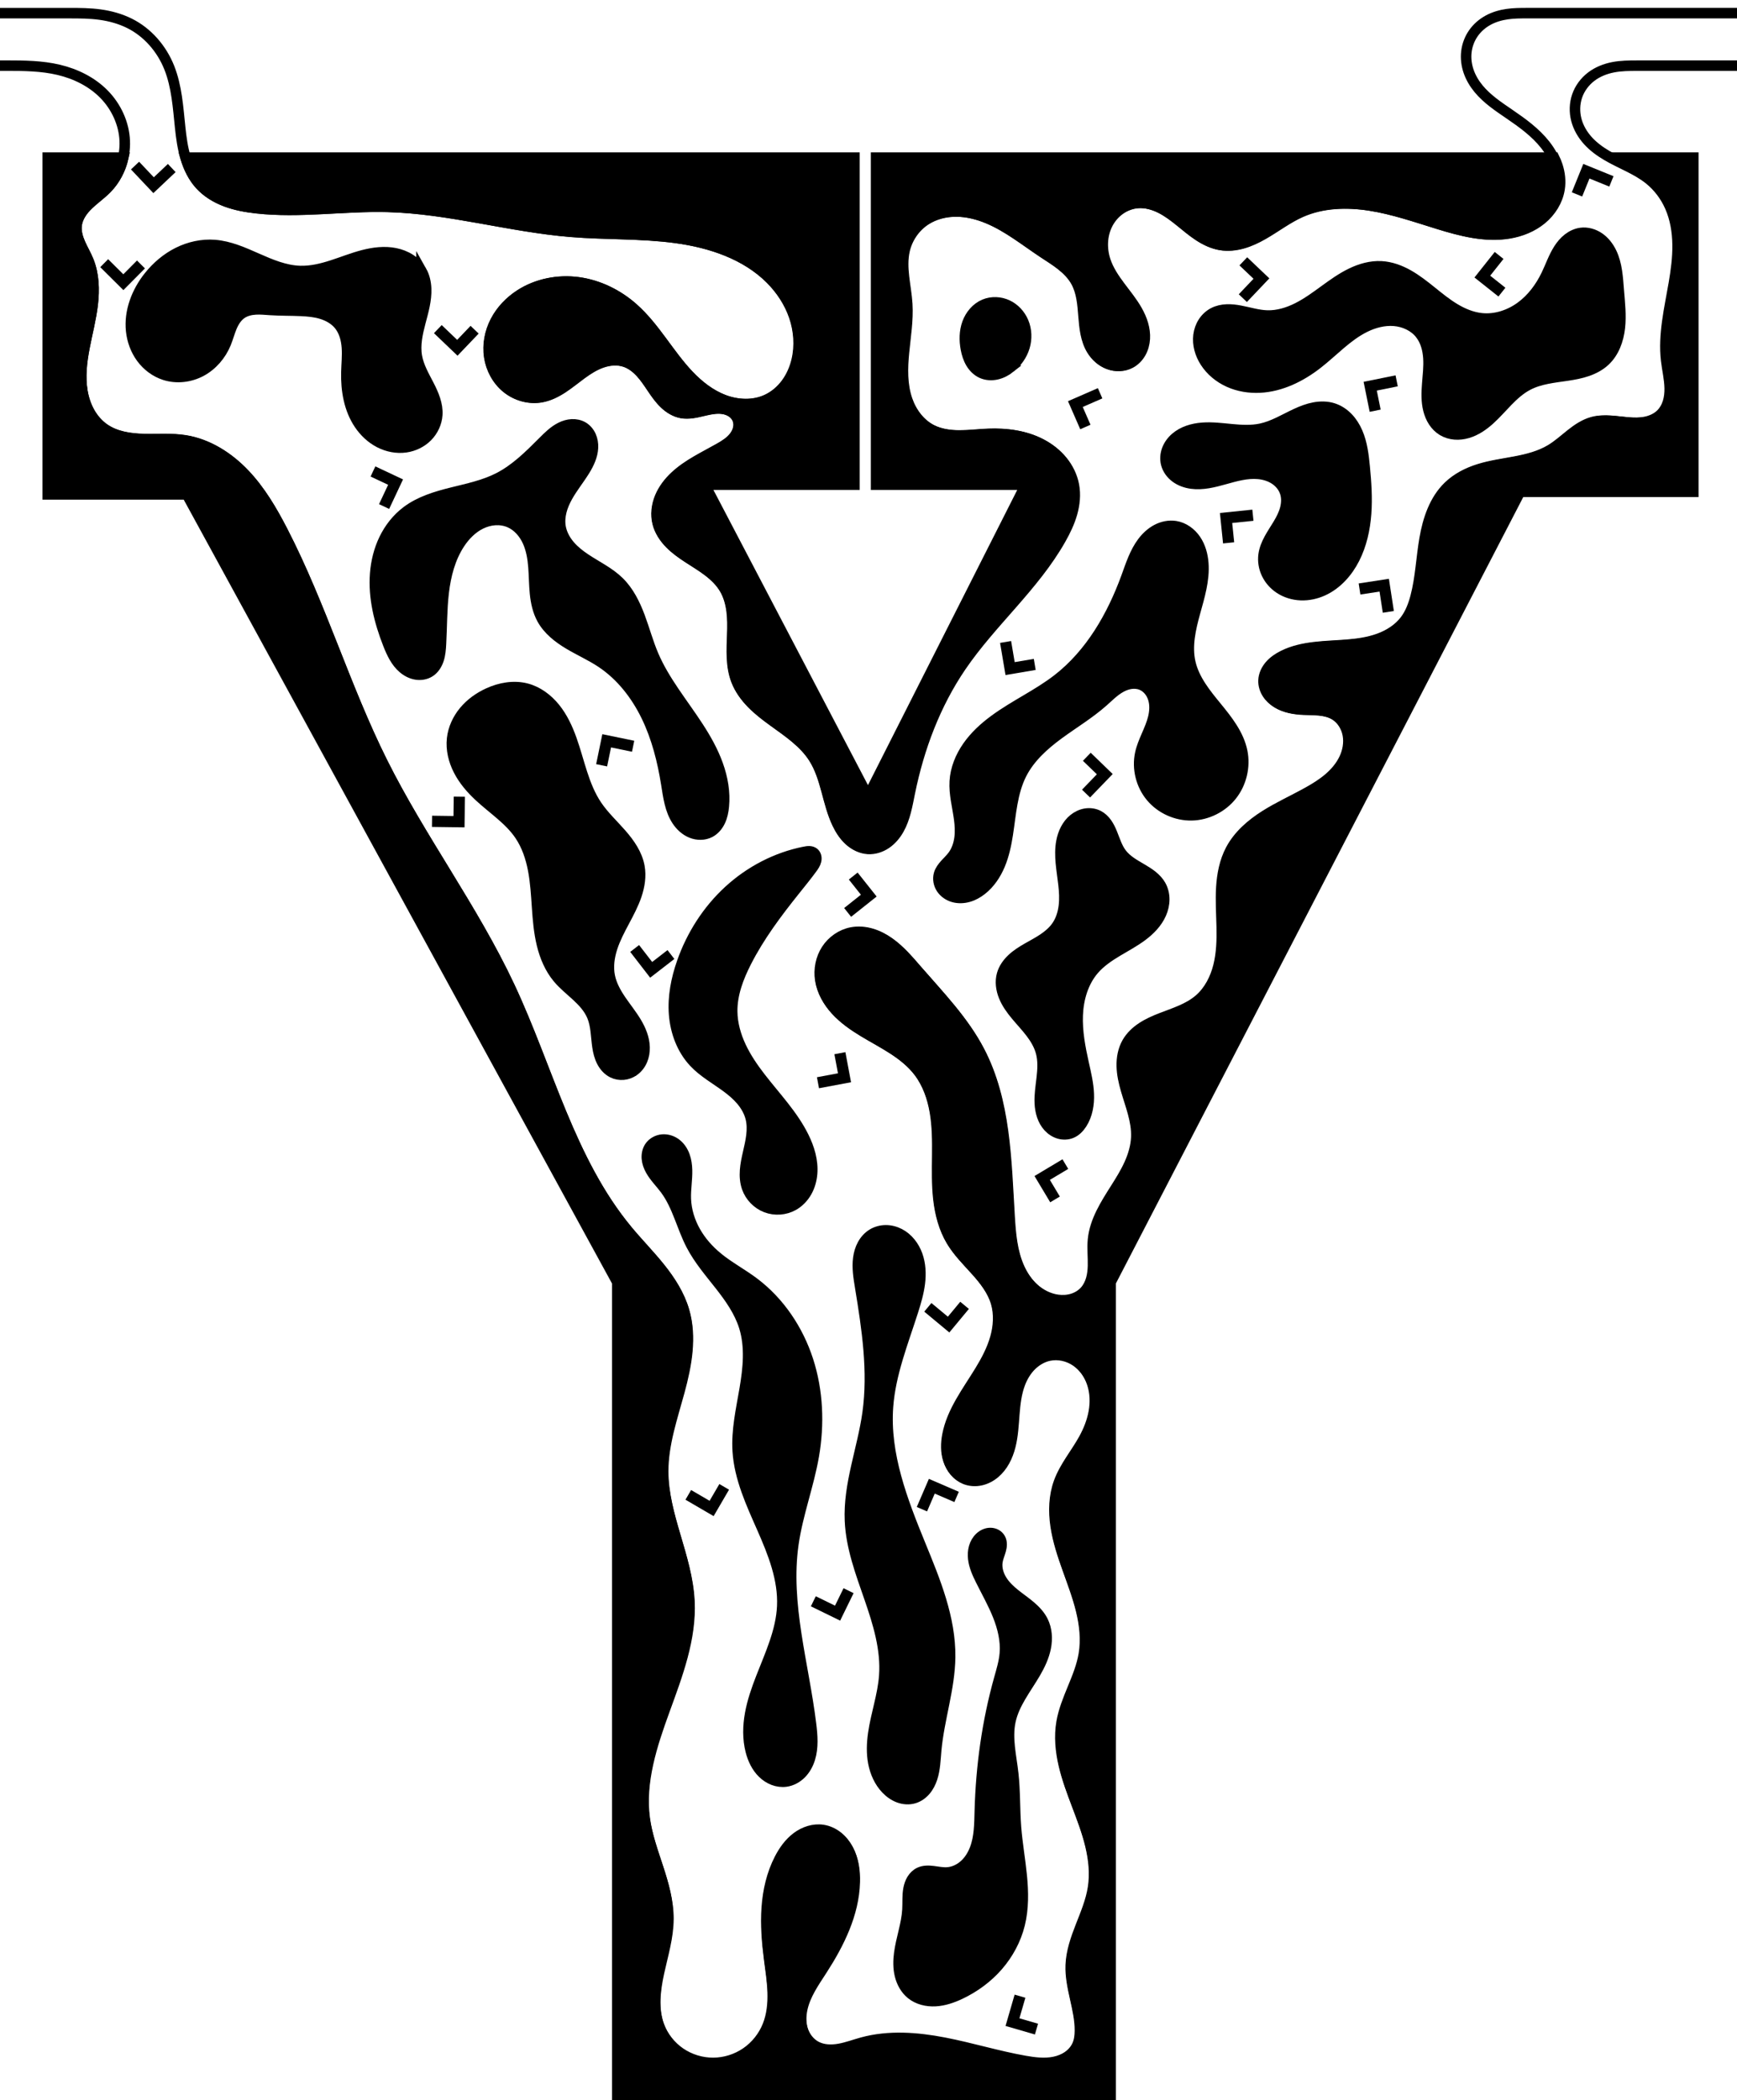 <?xml version="1.0" encoding="UTF-8" standalone="no"?>
<!-- Created with Inkscape (http://www.inkscape.org/) -->

<svg
   xmlns:dc="http://purl.org/dc/elements/1.1/"
   xmlns:cc="http://creativecommons.org/ns#"
   xmlns:rdf="http://www.w3.org/1999/02/22-rdf-syntax-ns#"
   xmlns:svg="http://www.w3.org/2000/svg"
   xmlns="http://www.w3.org/2000/svg"
   xmlns:sodipodi="http://sodipodi.sourceforge.net/DTD/sodipodi-0.dtd"
   xmlns:inkscape="http://www.inkscape.org/namespaces/inkscape"
   width="661.949"
   height="800"
   viewBox="0 0 620.578 750"
   id="svg2"
   version="1.1"
   inkscape:version="0.92.3 (2405546, 2018-03-11)"
   sodipodi:docname="y.svg"
   inkscape:export-filename="C:\Users\zvi\Documents\Mazesplace\Mazes\Alphabet Maze Set\Y\Y (s).png"
   inkscape:export-xdpi="100"
   inkscape:export-ydpi="100">
  <defs
     id="defs4">
    <inkscape:path-effect
       effect="spiro"
       id="path-effect4789"
       is_visible="true" />
    <inkscape:path-effect
       effect="spiro"
       id="path-effect4632"
       is_visible="true" />
    <inkscape:path-effect
       effect="spiro"
       id="path-effect4628"
       is_visible="true" />
    <inkscape:path-effect
       effect="spiro"
       id="path-effect4620"
       is_visible="true" />
    <inkscape:path-effect
       effect="spiro"
       id="path-effect4616"
       is_visible="true" />
    <inkscape:path-effect
       effect="spiro"
       id="path-effect4612"
       is_visible="true" />
    <inkscape:path-effect
       effect="spiro"
       id="path-effect4608"
       is_visible="true" />
    <inkscape:path-effect
       effect="spiro"
       id="path-effect4604"
       is_visible="true" />
    <inkscape:path-effect
       effect="spiro"
       id="path-effect4600"
       is_visible="true" />
    <inkscape:path-effect
       effect="spiro"
       id="path-effect4596"
       is_visible="true" />
    <inkscape:path-effect
       effect="spiro"
       id="path-effect4592"
       is_visible="true" />
    <inkscape:path-effect
       effect="spiro"
       id="path-effect4588"
       is_visible="true" />
    <inkscape:path-effect
       effect="spiro"
       id="path-effect4584"
       is_visible="true" />
    <inkscape:path-effect
       effect="spiro"
       id="path-effect4575"
       is_visible="true" />
    <inkscape:path-effect
       effect="spiro"
       id="path-effect4570"
       is_visible="true" />
    <inkscape:path-effect
       effect="spiro"
       id="path-effect4813"
       is_visible="true" />
    <inkscape:path-effect
       effect="spiro"
       id="path-effect4635"
       is_visible="true" />
    <inkscape:path-effect
       effect="spiro"
       id="path-effect4631"
       is_visible="true" />
    <inkscape:path-effect
       effect="spiro"
       id="path-effect4627"
       is_visible="true" />
    <inkscape:path-effect
       effect="spiro"
       id="path-effect4623"
       is_visible="true" />
    <inkscape:path-effect
       effect="spiro"
       id="path-effect4619"
       is_visible="true" />
    <inkscape:path-effect
       effect="spiro"
       id="path-effect4615"
       is_visible="true" />
    <inkscape:path-effect
       effect="spiro"
       id="path-effect4611"
       is_visible="true" />
    <inkscape:path-effect
       effect="spiro"
       id="path-effect4607"
       is_visible="true" />
    <inkscape:path-effect
       effect="spiro"
       id="path-effect4595"
       is_visible="true" />
    <inkscape:path-effect
       effect="spiro"
       id="path-effect4591"
       is_visible="true" />
    <inkscape:path-effect
       effect="spiro"
       id="path-effect4587"
       is_visible="true" />
    <inkscape:path-effect
       effect="spiro"
       id="path-effect4583"
       is_visible="true" />
    <inkscape:path-effect
       effect="spiro"
       id="path-effect4579"
       is_visible="true" />
    <inkscape:path-effect
       effect="spiro"
       id="path-effect4574"
       is_visible="true" />
    <clipPath
       clipPathUnits="userSpaceOnUse"
       id="clipPath4150">
      <rect
         style="opacity:1;fill:#000000;fill-opacity:1;fill-rule:evenodd;stroke:none;stroke-width:4;stroke-linecap:round;stroke-linejoin:round;stroke-miterlimit:4;stroke-dasharray:none;stroke-dashoffset:2.4;stroke-opacity:1"
         id="rect4152"
         width="694.286"
         height="822.857"
         x="-62.857"
         y="75.219"
         transform="rotate(90)" />
    </clipPath>
    <clipPath
       clipPathUnits="userSpaceOnUse"
       id="clipPath4194">
      <rect
         style="opacity:1;fill:#000000;fill-opacity:1;fill-rule:evenodd;stroke:none;stroke-width:4;stroke-linecap:round;stroke-linejoin:round;stroke-miterlimit:4;stroke-dasharray:none;stroke-dashoffset:2.4;stroke-opacity:1"
         id="rect4196"
         width="652.559"
         height="800.041"
         x="54.548"
         y="98.778"
         transform="rotate(90)" />
    </clipPath>
    <clipPath
       clipPathUnits="userSpaceOnUse"
       id="clipPath8848">
      <rect
         style="opacity:1;fill:#b0c836;fill-opacity:1;fill-rule:evenodd;stroke:none;stroke-width:4;stroke-linecap:round;stroke-linejoin:round;stroke-miterlimit:4;stroke-dasharray:none;stroke-dashoffset:2.4;stroke-opacity:1"
         id="rect8850"
         width="256.662"
         height="167.817"
         x="541.528"
         y="194.943" />
    </clipPath>
    <clipPath
       clipPathUnits="userSpaceOnUse"
       id="clipPath4554">
      <rect
         y="329.504"
         x="33.676"
         height="249.136"
         width="186.211"
         id="rect4556"
         style="fill:#ffffff;fill-opacity:1;fill-rule:evenodd;stroke:#000000;stroke-width:3.896;stroke-linecap:round;stroke-linejoin:miter;stroke-miterlimit:4;stroke-dasharray:none;stroke-opacity:1;paint-order:normal"
         transform="rotate(-90)" />
    </clipPath>
    <clipPath
       clipPathUnits="userSpaceOnUse"
       id="clipPath922">
      <rect
         style="fill:#000000;fill-opacity:0.533;stroke:none;stroke-width:4.482;stroke-linecap:round;stroke-linejoin:miter;stroke-miterlimit:4;stroke-dasharray:none;stroke-dashoffset:0;stroke-opacity:1;paint-order:normal"
         id="rect924"
         width="620.578"
         height="750"
         x="148.246"
         y="137.965" />
    </clipPath>
    <inkscape:path-effect
       effect="spiro"
       id="path-effect4570-8"
       is_visible="true" />
    <clipPath
       clipPathUnits="userSpaceOnUse"
       id="clipPath956">
      <rect
         style="opacity:0.605;fill:#000000;fill-opacity:1;stroke:none;stroke-width:4.482;stroke-linecap:round;stroke-linejoin:miter;stroke-miterlimit:4;stroke-dasharray:none;stroke-dashoffset:0;stroke-opacity:1;paint-order:normal"
         id="rect958"
         width="620.578"
         height="750"
         x="148.246"
         y="137.965" />
    </clipPath>
  </defs>
  <sodipodi:namedview
     id="base"
     pagecolor="#ffffff"
     bordercolor="#666666"
     borderopacity="1.0"
     inkscape:pageopacity="0.0"
     inkscape:pageshadow="2"
     inkscape:zoom="0.7073705"
     inkscape:cx="392.60445"
     inkscape:cy="469.68686"
     inkscape:document-units="px"
     inkscape:current-layer="layer2"
     showgrid="false"
     units="px"
     inkscape:window-width="1680"
     inkscape:window-height="987"
     inkscape:window-x="3832"
     inkscape:window-y="288"
     inkscape:window-maximized="1"
     fit-margin-top="0"
     fit-margin-left="15"
     fit-margin-right="15"
     fit-margin-bottom="0"
     inkscape:snap-global="true"
     inkscape:snap-page="true" />
  <g
     inkscape:groupmode="layer"
     id="layer2"
     inkscape:label="Layer 2"
     style="display:inline"
     transform="translate(-148.246,-137.965)">
    <g
       id="g954"
       clip-path="url(#clipPath956)">
      <path
         inkscape:connector-curvature="0"
         id="path4562"
         transform="matrix(0.938,0,0,0.938,148.246,137.965)"
         d="M 18.184,60 V 188.227 H 71.164 L 235.102,488.115 V 798 H 423.031 V 488.115 L 578.975,187.229 h 65.975 V 60 h -31.215 c 4.952,2.711 10.316,4.749 14.721,8.271 3.469,2.774 6.211,6.43 7.998,10.496 1.985,4.517 2.79,9.49 2.857,14.424 0.067,4.934 -0.587,9.85 -1.42,14.713 -1.667,9.726 -4.07,19.539 -2.938,29.342 0.41,3.548 1.282,7.052 1.348,10.623 0.033,1.786 -0.14,3.588 -0.664,5.295 -0.524,1.707 -1.412,3.32 -2.684,4.574 -1.596,1.573 -3.734,2.518 -5.932,2.955 -2.197,0.437 -4.463,0.396 -6.695,0.209 -4.465,-0.375 -9.033,-1.318 -13.363,-0.164 -3.101,0.827 -5.825,2.675 -8.34,4.668 -2.515,1.993 -4.905,4.173 -7.654,5.828 -4.088,2.461 -8.802,3.66 -13.49,4.551 -4.688,0.89 -9.448,1.508 -13.998,2.945 -4.235,1.337 -8.298,3.416 -11.496,6.498 -5.354,5.159 -7.82,12.628 -9.086,19.955 -1.265,7.327 -1.53,14.836 -3.41,22.029 -0.835,3.196 -2.012,6.357 -3.998,8.996 -2.488,3.307 -6.134,5.617 -10.021,7.035 -3.888,1.418 -8.029,1.998 -12.154,2.33 -8.25,0.664 -16.895,0.448 -24.307,4.131 -1.897,0.943 -3.695,2.146 -5.082,3.748 -1.387,1.602 -2.343,3.63 -2.416,5.748 -0.059,1.723 0.47,3.443 1.391,4.9 0.921,1.457 2.222,2.657 3.693,3.555 2.942,1.796 6.467,2.379 9.91,2.541 2.048,0.096 4.105,0.057 6.145,0.268 2.04,0.21 4.089,0.684 5.852,1.73 2.718,1.614 4.551,4.529 5.133,7.637 0.582,3.107 -0.02,6.373 -1.389,9.223 -1.368,2.85 -3.473,5.304 -5.875,7.359 -2.402,2.055 -5.105,3.73 -7.865,5.271 -5.441,3.037 -11.153,5.595 -16.418,8.928 -5.265,3.332 -10.154,7.558 -13.07,13.064 -2.334,4.406 -3.293,9.424 -3.588,14.4 -0.295,4.977 0.044,9.967 0.152,14.951 0.109,4.984 -0.021,10.024 -1.227,14.861 -1.205,4.838 -3.565,9.502 -7.334,12.766 -4.106,3.556 -9.483,5.173 -14.547,7.139 -2.532,0.983 -5.036,2.083 -7.303,3.58 -2.266,1.497 -4.298,3.414 -5.641,5.775 -1.525,2.681 -2.098,5.828 -2.029,8.912 0.069,3.084 0.752,6.121 1.609,9.084 1.715,5.926 4.166,11.826 3.92,17.99 -0.142,3.564 -1.194,7.045 -2.668,10.293 -1.474,3.248 -3.366,6.286 -5.275,9.299 -3.818,6.026 -7.836,12.295 -8.551,19.393 -0.337,3.344 0.085,6.717 -0.01,10.076 -0.047,1.68 -0.225,3.364 -0.684,4.98 -0.458,1.617 -1.206,3.168 -2.307,4.438 -1.259,1.452 -2.957,2.5 -4.791,3.074 -1.834,0.575 -3.801,0.685 -5.705,0.424 -3.319,-0.455 -6.437,-2.032 -8.949,-4.248 -2.512,-2.216 -4.436,-5.053 -5.812,-8.107 -2.752,-6.109 -3.324,-12.945 -3.73,-19.633 -1.307,-21.476 -1.519,-43.914 -11.496,-62.977 -5.965,-11.396 -15.046,-20.786 -23.492,-30.488 -3.32,-3.814 -6.605,-7.743 -10.732,-10.664 -2.064,-1.46 -4.332,-2.655 -6.758,-3.367 -2.426,-0.712 -5.015,-0.93 -7.5,-0.463 -3.916,0.736 -7.443,3.203 -9.609,6.547 -2.166,3.344 -2.979,7.506 -2.387,11.445 0.654,4.345 2.94,8.33 5.916,11.562 2.976,3.233 6.623,5.774 10.381,8.051 3.758,2.277 7.658,4.319 11.344,6.711 3.685,2.392 7.183,5.167 9.846,8.662 3.374,4.427 5.271,9.841 6.207,15.328 0.936,5.487 0.958,11.085 0.902,16.65 -0.056,5.566 -0.185,11.15 0.449,16.68 0.634,5.53 2.068,11.049 4.938,15.818 2.509,4.17 6.019,7.626 9.27,11.248 3.251,3.622 6.34,7.578 7.725,12.244 1.307,4.405 0.987,9.18 -0.279,13.598 -1.267,4.417 -3.441,8.519 -5.836,12.441 -4.789,7.844 -10.645,15.416 -12.379,24.441 -0.605,3.147 -0.671,6.462 0.338,9.504 0.504,1.521 1.277,2.958 2.318,4.176 1.042,1.217 2.358,2.21 3.842,2.814 1.873,0.763 3.982,0.889 5.959,0.463 1.977,-0.427 3.821,-1.393 5.371,-2.691 3.1,-2.598 4.959,-6.425 5.947,-10.348 0.988,-3.922 1.185,-7.993 1.5,-12.025 0.315,-4.032 0.764,-8.109 2.215,-11.885 0.947,-2.465 2.328,-4.785 4.191,-6.656 1.863,-1.871 4.224,-3.279 6.805,-3.84 3.567,-0.775 7.412,0.137 10.414,2.213 3.002,2.076 5.174,5.25 6.293,8.725 1.119,3.475 1.219,7.234 0.572,10.826 -0.647,3.592 -2.024,7.027 -3.785,10.225 -3.066,5.568 -7.323,10.521 -9.496,16.494 -1.918,5.272 -2.085,11.06 -1.264,16.609 0.822,5.55 2.595,10.91 4.482,16.193 1.887,5.283 3.9,10.538 5.23,15.988 1.33,5.45 1.964,11.149 1.047,16.684 -1.493,9.012 -6.96,16.985 -8.496,25.99 -0.909,5.331 -0.395,10.827 0.826,16.096 1.222,5.268 3.137,10.348 5.055,15.404 1.918,5.057 3.851,10.127 5.111,15.387 1.26,5.259 1.835,10.746 1.004,16.09 -0.79,5.074 -2.815,9.858 -4.684,14.641 -1.869,4.783 -3.618,9.716 -3.814,14.848 -0.161,4.214 0.732,8.391 1.652,12.506 0.92,4.115 1.877,8.269 1.846,12.486 -0.014,1.876 -0.233,3.785 -0.998,5.498 -0.767,1.716 -2.065,3.173 -3.611,4.242 -1.547,1.069 -3.336,1.759 -5.178,2.137 -3.684,0.754 -7.502,0.272 -11.205,-0.381 -10.346,-1.825 -20.421,-4.952 -30.736,-6.945 -10.315,-1.993 -21.106,-2.822 -31.24,-0.053 -2.9,0.792 -5.727,1.875 -8.686,2.41 -2.958,0.536 -6.142,0.481 -8.807,-0.91 -2.479,-1.294 -4.304,-3.676 -5.197,-6.326 -0.893,-2.65 -0.903,-5.546 -0.328,-8.283 1.149,-5.473 4.486,-10.185 7.523,-14.881 6.554,-10.133 12.166,-21.423 12.496,-33.486 0.114,-4.175 -0.445,-8.466 -2.4,-12.156 -0.978,-1.845 -2.3,-3.518 -3.938,-4.814 -1.637,-1.296 -3.594,-2.208 -5.658,-2.523 -3.491,-0.533 -7.103,0.678 -9.932,2.793 -2.828,2.115 -4.939,5.067 -6.562,8.203 -2.974,5.743 -4.434,12.185 -4.889,18.637 -0.455,6.451 0.068,12.935 0.891,19.35 0.547,4.264 1.226,8.523 1.365,12.82 0.139,4.297 -0.282,8.673 -1.865,12.67 -1.642,4.147 -4.534,7.792 -8.209,10.32 -3.675,2.528 -8.12,3.926 -12.58,3.943 -4.46,0.017 -8.918,-1.35 -12.594,-3.877 -3.676,-2.527 -6.551,-6.204 -8.102,-10.387 -2.412,-6.506 -1.576,-13.747 -0.098,-20.527 1.478,-6.78 3.574,-13.518 3.596,-20.457 0.021,-6.529 -1.8,-12.915 -3.824,-19.123 -2.024,-6.208 -4.279,-12.395 -5.172,-18.863 -1.949,-14.11 2.701,-28.22 7.576,-41.604 4.875,-13.383 10.125,-27.139 9.418,-41.365 -0.419,-8.43 -2.923,-16.595 -5.309,-24.691 -2.386,-8.096 -4.689,-16.351 -4.688,-24.791 0.002,-10.361 3.464,-20.355 6.186,-30.352 2.721,-9.997 4.716,-20.68 1.811,-30.625 -1.759,-6.019 -5.224,-11.405 -9.148,-16.295 -3.924,-4.89 -8.339,-9.368 -12.344,-14.193 -22.073,-26.598 -30.29,-61.68 -44.982,-92.965 -13.93,-29.66 -33.854,-56.147 -48.482,-85.469 -14.264,-28.592 -23.336,-59.57 -37.984,-87.967 -4.013,-7.78 -8.496,-15.427 -14.539,-21.76 -6.044,-6.333 -13.808,-11.315 -22.447,-12.729 -5.224,-0.855 -10.563,-0.392 -15.855,-0.521 -5.292,-0.129 -10.799,-0.94 -15.135,-3.977 -2.298,-1.609 -4.171,-3.792 -5.543,-6.238 -1.372,-2.447 -2.25,-5.153 -2.725,-7.918 -0.949,-5.53 -0.294,-11.212 0.76,-16.723 1.053,-5.511 2.503,-10.953 3.156,-16.525 0.653,-5.572 0.471,-11.376 -1.645,-16.572 -0.907,-2.227 -2.151,-4.301 -3.119,-6.502 -0.968,-2.201 -1.666,-4.605 -1.381,-6.992 0.183,-1.534 0.77,-3.004 1.58,-4.32 0.81,-1.316 1.841,-2.484 2.955,-3.555 2.229,-2.141 4.8,-3.909 6.961,-6.119 C 43.827,68.546 45.988,64.404 46.965,60 h -1.551 z m 52.506,0 c 0.007,0.025 0.014,0.051 0.021,0.076 1.114,3.722 2.844,7.314 5.451,10.195 2.664,2.945 6.166,5.052 9.885,6.447 3.718,1.395 7.661,2.107 11.607,2.549 16.573,1.857 33.309,-0.926 49.98,-0.5 23.549,0.602 46.495,7.586 69.975,9.498 13.293,1.083 26.711,0.534 39.928,2.326 13.216,1.792 26.613,6.234 36.043,15.666 4.008,4.009 7.209,8.867 9.041,14.232 1.832,5.365 2.263,11.24 0.955,16.756 -0.752,3.173 -2.079,6.227 -4.02,8.848 -1.941,2.621 -4.507,4.799 -7.477,6.146 -5.055,2.294 -11.029,2.041 -16.227,0.092 -5.198,-1.949 -9.684,-5.471 -13.504,-9.498 -7.64,-8.055 -12.918,-18.242 -21.25,-25.58 -5.812,-5.119 -13.058,-8.688 -20.732,-9.73 -7.674,-1.043 -15.752,0.522 -22.252,4.732 -3.896,2.524 -7.214,5.988 -9.35,10.109 -2.136,4.121 -3.055,8.903 -2.357,13.492 0.697,4.589 3.052,8.949 6.662,11.867 3.61,2.918 8.469,4.311 13.043,3.518 2.944,-0.511 5.682,-1.873 8.184,-3.508 2.502,-1.635 4.806,-3.551 7.217,-5.316 2.411,-1.766 4.962,-3.396 7.787,-4.369 2.826,-0.973 5.966,-1.25 8.801,-0.303 2.349,0.785 4.368,2.363 6.039,4.191 1.671,1.829 3.029,3.914 4.416,5.967 1.387,2.052 2.821,4.096 4.615,5.805 1.794,1.708 3.987,3.077 6.422,3.529 1.912,0.355 3.885,0.134 5.791,-0.25 1.906,-0.384 3.778,-0.929 5.699,-1.23 1.921,-0.302 3.923,-0.352 5.773,0.246 0.925,0.299 1.803,0.76 2.543,1.391 0.74,0.631 1.339,1.435 1.686,2.344 0.423,1.11 0.458,2.35 0.186,3.506 -0.272,1.156 -0.844,2.23 -1.578,3.164 -1.468,1.868 -3.54,3.152 -5.605,4.326 -5.79,3.293 -11.969,6.112 -16.84,10.654 -2.436,2.271 -4.516,4.973 -5.783,8.053 -1.267,3.08 -1.687,6.553 -0.869,9.781 0.745,2.941 2.478,5.564 4.598,7.734 2.12,2.17 4.625,3.923 7.172,5.572 2.547,1.649 5.157,3.212 7.562,5.061 2.406,1.849 4.62,4.01 6.158,6.625 1.508,2.563 2.322,5.488 2.703,8.438 0.381,2.949 0.342,5.934 0.244,8.906 -0.196,5.944 -0.599,12.098 1.553,17.643 1.272,3.278 3.391,6.178 5.854,8.688 2.463,2.51 5.27,4.651 8.117,6.715 5.694,4.127 11.753,8.146 15.518,14.086 2.377,3.751 3.696,8.063 4.861,12.348 1.165,4.285 2.215,8.638 4.135,12.643 1.127,2.351 2.569,4.589 4.502,6.338 1.933,1.749 4.393,2.989 6.994,3.16 2.448,0.161 4.911,-0.635 6.941,-2.012 2.031,-1.377 3.645,-3.309 4.854,-5.443 2.417,-4.27 3.22,-9.229 4.199,-14.037 3.467,-17.029 9.707,-33.621 19.492,-47.982 11.577,-16.991 27.87,-30.583 37.986,-48.482 1.767,-3.125 3.34,-6.383 4.316,-9.838 0.977,-3.455 1.342,-7.125 0.682,-10.654 -0.634,-3.388 -2.207,-6.576 -4.389,-9.244 -2.182,-2.668 -4.96,-4.823 -8.016,-6.418 -6.111,-3.189 -13.196,-4.104 -20.084,-3.83 -3.633,0.144 -7.253,0.603 -10.889,0.605 -3.636,0.002 -7.351,-0.48 -10.604,-2.105 -4.559,-2.279 -7.834,-6.677 -9.496,-11.496 -1.996,-5.789 -1.838,-12.087 -1.242,-18.182 0.596,-6.094 1.607,-12.192 1.242,-18.305 -0.205,-3.431 -0.842,-6.82 -1.234,-10.234 -0.393,-3.415 -0.538,-6.909 0.234,-10.258 1.075,-4.662 3.985,-8.89 7.998,-11.496 3.476,-2.257 7.676,-3.276 11.82,-3.246 4.145,0.03 8.241,1.069 12.066,2.664 7.652,3.189 14.183,8.503 21.096,13.078 2.338,1.548 4.735,3.019 6.932,4.762 2.196,1.743 4.205,3.782 5.564,6.234 2.174,3.924 2.523,8.563 2.871,13.035 0.348,4.472 0.798,9.121 3.127,12.955 1.462,2.407 3.668,4.398 6.305,5.389 2.636,0.991 5.698,0.923 8.189,-0.391 1.664,-0.877 3.033,-2.275 3.963,-3.91 0.93,-1.635 1.43,-3.5 1.545,-5.377 0.23,-3.755 -1.058,-7.468 -2.91,-10.742 -1.853,-3.274 -4.261,-6.191 -6.516,-9.203 -2.254,-3.012 -4.388,-6.185 -5.578,-9.754 -1.538,-4.614 -1.353,-9.866 0.92,-14.166 1.137,-2.15 2.776,-4.039 4.779,-5.418 2.003,-1.379 4.369,-2.238 6.795,-2.406 2.996,-0.208 5.995,0.631 8.682,1.973 2.686,1.342 5.094,3.173 7.43,5.061 2.335,1.887 4.623,3.847 7.135,5.492 2.512,1.645 5.28,2.979 8.242,3.469 2.766,0.457 5.624,0.161 8.322,-0.6 2.699,-0.76 5.251,-1.976 7.688,-3.363 4.873,-2.775 9.354,-6.262 14.48,-8.533 8.217,-3.641 17.594,-3.908 26.473,-2.514 8.879,1.395 17.42,4.362 26.008,7.012 8.699,2.684 17.835,5.077 26.816,3.588 4.491,-0.744 8.865,-2.493 12.377,-5.389 3.512,-2.896 6.11,-6.987 6.836,-11.48 0.481,-2.979 0.14,-6.063 -0.803,-8.93 C 592.868,62.006 592.443,60.988 591.953,60 H 333.688 v 124.51 h 57.02 l -60.082,118.75 -62.203,-118.75 h 57.023 V 60 H 71.213 Z"
         style="opacity:1;vector-effect:none;fill:#000000;fill-opacity:1;stroke:#000000;stroke-width:4;stroke-linecap:butt;stroke-linejoin:miter;stroke-miterlimit:4;stroke-dasharray:none;stroke-dashoffset:0;stroke-opacity:1" />
      <path
         sodipodi:nodetypes="cssccssssssssssssscssssscscccssccscsscssssscsssssssssscsccscscscccssccccscssssssscccsssscccssscssssscscssssssssssscc"
         inkscape:original-d="m 145.25234,161.40245 h 5.43285 c 7.19962,0 34.289,33.53811 35.69379,43.84771 1.40479,10.30959 -7.18388,8.7458 -10.77723,13.1201 -3.59335,4.37431 2.81239,8.43342 4.21718,12.65153 1.40478,4.21812 3.74954,39.98415 5.6229,59.97763 1.87336,19.99348 19.36871,2.81051 29.05166,4.21718 9.68295,1.40667 23.11732,21.55352 34.67457,32.33169 11.55725,10.77817 23.74208,54.97856 35.61172,82.46924 11.86963,27.49068 30.30213,53.41664 45.4518,80.12637 15.14966,26.70972 28.11544,58.10238 42.17176,87.15499 14.05633,29.0526 13.43343,19.05446 20.14874,28.58309 6.71531,9.52863 -4.9972,38.10985 -7.4972,57.16617 -2.50001,19.05634 6.24861,30.92503 9.3715,46.38896 3.1229,15.46392 -10.6201,51.85471 -15.93155,77.78348 -5.31147,25.92877 5.62383,23.74021 8.43435,35.61172 2.81051,11.87151 -2.18575,25.61451 -3.28003,38.42317 -1.09428,12.80866 25.92877,-9.4e-4 38.89174,0 12.96298,9.3e-4 0.31332,-15.9325 0.46858,-23.89734 0.15525,-7.96484 2.5,-23.74208 3.7486,-35.61171 1.2486,-11.86964 10.3096,-6.87338 15.46299,-10.30866 5.15338,-3.43528 7.49813,12.18202 11.2458,18.27444 3.74766,6.09241 -7.80865,20.92875 -11.71438,31.39454 -3.90573,10.46578 -1.24859,18.42968 -1.8743,27.64593 -0.62571,9.21626 10.93435,-0.93809 16.40013,-1.40572 5.46577,-0.46764 38.73649,4.37243 58.10333,6.56005 19.36684,2.18762 12.49628,-3.74954 18.74301,-5.6229 6.24673,-1.87337 0.6257,-3.43715 0.93715,-5.15433 0.31145,-1.71717 -2.18574,-15.62012 -3.28003,-23.42876 -1.09428,-7.80865 5.31146,-18.43157 7.96578,-27.64595 2.65432,-9.21436 -7.49626,-39.36125 -11.2458,-59.04047 -3.74954,-19.67922 5.31145,-16.24488 7.96578,-24.36591 2.65432,-8.12104 -5.93435,-40.92317 -8.90294,-61.38335 -2.96857,-20.46019 5.93623,-10.3096 8.90294,-15.46299 2.96671,-5.15339 -8.43342,-19.99348 -12.65154,-29.98881 -4.21811,-9.99534 -6.8715,6.55911 -10.30865,9.84007 -3.43716,3.28097 -13.11917,22.80306 -19.68016,34.20599 -6.56099,11.40295 -4.06004,-10.30958 -6.09148,-15.46297 -2.03143,-5.15339 11.55913,-31.55168 17.33729,-47.32611 5.77816,-15.77442 -10.62011,-14.68295 -15.93156,-22.02302 -5.31146,-7.34009 -7.80865,-40.29841 -11.71438,-60.44622 -3.90574,-20.14779 -23.42783,-21.86777 -35.14314,-32.80026 -11.71532,-10.93249 7.49814,-11.24675 11.2458,-16.86871 3.74766,-5.62196 15.62011,9.05818 23.42876,13.58869 7.80865,4.53049 14.68296,19.05445 22.02303,28.58308 7.34009,9.52864 7.18576,39.35939 10.77724,59.04048 3.59147,19.6811 11.55912,19.99161 17.33728,29.98882 5.77816,9.99721 6.56099,-2.18763 9.84008,-3.28003 3.27909,-1.0924 1.87524,-12.18389 2.81145,-18.27444 0.93621,-6.09054 10.30959,-24.36685 15.46298,-36.54886 5.15339,-12.18202 -2.18574,-22.49255 -3.28002,-33.73742 -1.09428,-11.24486 17.18203,-10.3096 25.77164,-15.46299 8.5896,-5.15338 7.49813,-35.61265 11.2458,-53.41756 3.74767,-17.80493 18.43157,-13.74582 27.64594,-20.61732 9.21437,-6.8715 6.2486,-18.43156 9.37151,-27.64593 3.1229,-9.21438 -7.49627,-1.25048 -11.24581,-1.87431 -3.74954,-0.62383 -9.37057,-6.87337 -14.05726,-10.30865 -4.68668,-3.43529 4.68669,-5.93623 7.02863,-8.90294 2.34194,-2.9667 29.0526,-8.43528 43.5775,-12.65152 14.52489,-4.21625 2.5,-5.62385 3.7486,-8.43436 1.24859,-2.81051 7.81052,-26.24115 11.71438,-39.36032 3.90385,-13.11917 7.18576,-4.06192 10.77723,-6.09148 3.59147,-2.02955 17.18203,-4.68668 25.77164,-7.02862 8.58961,-2.34194 9.99721,-6.56099 14.9944,-9.84009 4.99721,-3.27908 16.24488,-1.87523 24.36592,-2.81145 8.12103,-0.9362 1.25047,-12.80866 1.87429,-19.21158 0.62384,-6.40292 0.9381,-36.5498 1.40573,-54.8233 0.46764,-18.2735 -4.99719,-6.56099 -7.4972,-9.84008 -2.50001,-3.27909 -47.79373,-39.78766 -4.21718,-40.56768 h 39.36032 l 0.0237,-18.75 h -78.74433 c -21.55446,-0.23429 -3.87397,19.819 -6.36187,36.02618 -2.48789,16.20717 16.79333,21.53962 17.65192,26.77252 1.71716,10.46578 -30.81307,11.82483 -43.15316,12.45054 -12.34009,0.6257 -32.79933,-2.81239 -49.2004,-4.21718 -16.40107,-1.40479 -19.05446,7.80865 -28.58309,11.71438 -9.52863,3.90573 -19.67922,-9.99721 -29.52024,-14.99441 -9.84102,-4.9972 -7.80865,13.74394 -11.71438,20.61731 -3.90574,6.87338 5.93622,24.36498 8.90293,36.54887 2.9667,12.1839 -9.05819,-3.12477 -13.58868,-4.68575 -4.5305,-1.56098 -3.74767,-16.24488 -5.6229,-24.36591 -1.87525,-8.12104 -7.80866,-6.87338 -11.71439,-10.30866 -3.90572,-3.43528 -28.11358,-7.81052 -42.17176,-11.71438 -14.0582,-3.90385 -4.99721,7.18388 -7.49721,10.77723 -2.5,3.59335 0.62571,12.80679 0.93715,19.21159 0.31144,6.4048 9.4e-4,22.80305 0,34.20598 -9.3e-4,11.40294 5.93623,7.18389 8.90293,10.77724 2.9667,3.59335 13.43342,0.93621 20.14874,1.40573 6.7153,0.46951 20.30586,12.18201 30.45738,18.27443 10.15153,6.09241 -3.12289,12.80678 -4.68574,19.21158 -1.56286,6.4048 -23.74021,30.30026 -35.61173,45.4518 -11.8715,15.15153 -12.18201,29.98787 -18.27443,44.98322 -6.09241,14.99534 -9.99534,13.43156 -14.99441,20.14874 -4.99907,6.71718 -7.18388,-5.93623 -10.77723,-8.90294 -3.59335,-2.9667 -5.62196,-15.6201 -8.43435,-23.42876 -2.81239,-7.80864 -18.42969,-18.43156 -27.64594,-27.64593 -9.21625,-9.21438 -2.81051,-21.86778 -4.21717,-32.80027 -1.40667,-10.93249 -15.93063,-15.62011 -23.89735,-23.42876 -7.96671,-7.80865 14.68297,-17.8068 22.02304,-26.70879 7.34007,-8.90199 4.37431,-6.87337 6.56005,-10.30865 2.18576,-3.43528 -13.43155,-1.56286 -20.14873,-2.34288 -6.71719,-0.78002 -13.43155,-12.18389 -20.14874,-18.27443 -6.71718,-6.09055 -19.9916,8.43341 -29.98881,12.65153 -9.99721,4.21811 -4.9972,-24.36685 -7.4972,-36.54887 -2.50001,-12.18202 26.86592,3.1229 40.29746,4.68575 13.43155,1.56286 31.86406,21.86591 47.79468,32.80026 15.93062,10.93437 7.18576,-9.37244 10.77723,-14.05725 3.59147,-4.68481 -6.24673,-19.36871 -9.37151,-29.05166 -3.12477,-9.68295 -47.48135,-11.24675 -71.22343,-16.86871 -23.74208,-5.62197 -43.73275,-5.93623 -65.60053,-8.90293 -21.86778,-2.96671 -31.23741,0.31144 -46.85753,0.46857 -15.62011,0.15713 -13.43155,-5.62384 -20.14873,-8.43435 -6.71718,-2.81051 -14.68245,-61.19198 -46.55713,-61.19198 h -27.44544 z"
         inkscape:path-effect="#path-effect4570"
         inkscape:connector-curvature="0"
         id="path4568"
         d="m 145.252,161.402 h 5.433 c 6.216,0 12.494,0.066 18.542,1.5 6.048,1.434 11.849,4.286 16.2,8.726 4.351,4.439 7.139,10.454 7.387,16.665 0.248,6.211 -2.09,12.512 -6.435,16.957 -2.026,2.072 -4.436,3.73 -6.526,5.737 -1.045,1.004 -2.012,2.099 -2.771,3.333 -0.76,1.234 -1.308,2.612 -1.48,4.05 -0.267,2.238 0.385,4.492 1.293,6.555 0.908,2.064 2.074,4.008 2.924,6.096 1.984,4.871 2.154,10.311 1.542,15.535 -0.612,5.224 -1.971,10.328 -2.959,15.494 -0.988,5.166 -1.603,10.493 -0.713,15.677 0.445,2.592 1.269,5.13 2.556,7.424 1.286,2.294 3.042,4.34 5.197,5.848 4.065,2.847 9.228,3.607 14.189,3.728 4.961,0.121 9.965,-0.312 14.863,0.489 8.099,1.326 15.379,5.995 21.044,11.932 5.666,5.937 9.868,13.106 13.63,20.4 13.733,26.622 22.24,55.665 35.612,82.469 13.714,27.49 32.393,52.32 45.452,80.126 13.774,29.33 21.478,62.22 42.172,87.155 3.754,4.524 7.892,8.721 11.571,13.306 3.679,4.585 6.929,9.635 8.578,15.277 2.724,9.323 0.853,19.338 -1.698,28.71 -2.551,9.372 -5.797,18.743 -5.799,28.456 -0.001,7.913 2.158,15.65 4.395,23.24 2.237,7.59 4.584,15.246 4.977,23.149 0.662,13.337 -4.259,26.234 -8.829,38.781 -4.57,12.547 -8.93,25.775 -7.103,39.003 0.838,6.064 2.951,11.864 4.848,17.684 1.897,5.82 3.606,11.807 3.586,17.928 -0.021,6.505 -1.986,12.822 -3.372,19.178 -1.385,6.356 -2.17,13.146 0.092,19.245 1.454,3.921 4.149,7.369 7.595,9.738 3.446,2.369 7.626,3.65 11.807,3.634 4.182,-0.016 8.347,-1.327 11.793,-3.697 3.445,-2.37 6.157,-5.787 7.697,-9.675 1.484,-3.748 1.878,-7.85 1.748,-11.879 -0.13,-4.029 -0.767,-8.021 -1.279,-12.018 -0.771,-6.014 -1.262,-12.092 -0.835,-18.14 0.426,-6.048 1.796,-12.088 4.584,-17.472 1.522,-2.94 3.5,-5.708 6.151,-7.69 2.652,-1.983 6.039,-3.118 9.312,-2.618 1.935,0.295 3.77,1.149 5.304,2.365 1.535,1.215 2.775,2.784 3.691,4.514 1.833,3.46 2.357,7.482 2.25,11.396 -0.309,11.309 -5.57,21.895 -11.714,31.395 -2.848,4.402 -5.977,8.819 -7.054,13.95 -0.539,2.566 -0.529,5.282 0.308,7.766 0.837,2.484 2.548,4.716 4.872,5.93 2.498,1.305 5.483,1.356 8.257,0.854 2.773,-0.502 5.424,-1.516 8.143,-2.259 9.501,-2.596 19.616,-1.819 29.286,0.05 9.671,1.868 19.117,4.8 28.817,6.511 3.471,0.612 7.051,1.065 10.504,0.358 1.727,-0.354 3.405,-1.002 4.854,-2.004 1.45,-1.002 2.665,-2.368 3.384,-3.977 0.718,-1.606 0.924,-3.395 0.937,-5.154 0.03,-3.953 -0.868,-7.847 -1.731,-11.705 -0.863,-3.858 -1.701,-7.773 -1.549,-11.723 0.184,-4.811 1.825,-9.436 3.577,-13.92 1.752,-4.484 3.649,-8.969 4.389,-13.726 0.78,-5.01 0.241,-10.154 -0.941,-15.085 -1.181,-4.931 -2.993,-9.684 -4.791,-14.425 -1.798,-4.741 -3.593,-9.502 -4.738,-14.441 -1.145,-4.939 -1.628,-10.092 -0.776,-15.09 1.44,-8.442 6.566,-15.917 7.966,-24.366 0.86,-5.189 0.266,-10.531 -0.981,-15.64 -1.247,-5.11 -3.135,-10.036 -4.904,-14.989 -1.769,-4.953 -3.432,-9.979 -4.202,-15.182 -0.77,-5.203 -0.614,-10.629 1.184,-15.572 2.037,-5.6 6.029,-10.243 8.903,-15.463 1.651,-2.998 2.942,-6.218 3.548,-9.585 0.607,-3.368 0.512,-6.892 -0.537,-10.15 -1.049,-3.257 -3.084,-6.232 -5.899,-8.179 -2.815,-1.946 -6.42,-2.801 -9.764,-2.075 -2.419,0.526 -4.633,1.847 -6.38,3.601 -1.747,1.754 -3.041,3.928 -3.929,6.239 -1.36,3.54 -1.781,7.363 -2.076,11.143 -0.295,3.78 -0.481,7.596 -1.407,11.273 -0.926,3.677 -2.669,7.265 -5.576,9.701 -1.453,1.218 -3.182,2.123 -5.035,2.523 -1.853,0.4 -3.83,0.281 -5.586,-0.434 -1.391,-0.567 -2.624,-1.497 -3.601,-2.638 -0.977,-1.141 -1.7,-2.49 -2.173,-3.916 -0.946,-2.852 -0.884,-5.959 -0.317,-8.909 1.626,-8.461 7.115,-15.56 11.605,-22.914 2.245,-3.677 4.285,-7.524 5.472,-11.665 1.187,-4.141 1.486,-8.618 0.261,-12.748 -1.298,-4.374 -4.194,-8.083 -7.242,-11.479 -3.047,-3.396 -6.338,-6.635 -8.69,-10.544 -2.69,-4.471 -4.034,-9.645 -4.629,-14.829 -0.595,-5.184 -0.472,-10.42 -0.42,-15.638 0.052,-5.218 0.03,-10.466 -0.847,-15.61 -0.878,-5.144 -2.655,-10.219 -5.818,-14.369 -2.497,-3.276 -5.776,-5.879 -9.231,-8.122 -3.455,-2.243 -7.112,-4.157 -10.634,-6.291 -3.523,-2.135 -6.942,-4.517 -9.732,-7.548 -2.79,-3.03 -4.933,-6.766 -5.546,-10.839 -0.556,-3.693 0.206,-7.596 2.237,-10.731 2.031,-3.135 5.338,-5.448 9.009,-6.138 2.329,-0.438 4.757,-0.233 7.031,0.434 2.274,0.667 4.4,1.788 6.335,3.158 3.869,2.738 6.95,6.422 10.062,9.997 7.918,9.096 16.431,17.899 22.023,28.583 9.354,17.871 9.552,38.907 10.777,59.04 0.381,6.27 0.919,12.679 3.499,18.406 1.29,2.864 3.094,5.522 5.449,7.6 2.355,2.078 5.278,3.556 8.39,3.983 1.785,0.245 3.628,0.141 5.348,-0.397 1.72,-0.539 3.312,-1.521 4.492,-2.883 1.032,-1.19 1.733,-2.644 2.162,-4.159 0.43,-1.515 0.596,-3.095 0.64,-4.67 0.088,-3.149 -0.307,-6.311 0.009,-9.445 0.67,-6.654 4.438,-12.531 8.017,-18.181 1.79,-2.825 3.564,-5.673 4.945,-8.718 1.382,-3.045 2.368,-6.309 2.501,-9.65 0.23,-5.779 -2.066,-11.309 -3.674,-16.864 -0.804,-2.778 -1.445,-5.626 -1.509,-8.517 -0.065,-2.891 0.473,-5.842 1.903,-8.356 1.259,-2.213 3.163,-4.011 5.288,-5.414 2.125,-1.403 4.473,-2.433 6.846,-3.355 4.747,-1.843 9.788,-3.36 13.637,-6.694 3.533,-3.06 5.746,-7.432 6.877,-11.967 1.13,-4.535 1.25,-9.259 1.149,-13.932 -0.102,-4.673 -0.419,-9.35 -0.143,-14.016 0.277,-4.666 1.176,-9.371 3.363,-13.501 2.734,-5.162 7.319,-9.124 12.254,-12.248 4.936,-3.124 10.291,-5.522 15.391,-8.369 2.588,-1.445 5.122,-3.014 7.374,-4.941 2.252,-1.927 4.223,-4.228 5.506,-6.9 1.283,-2.672 1.848,-5.733 1.302,-8.646 -0.545,-2.913 -2.263,-5.646 -4.811,-7.16 -1.653,-0.981 -3.574,-1.427 -5.486,-1.624 -1.912,-0.197 -3.84,-0.16 -5.76,-0.25 -3.228,-0.152 -6.533,-0.698 -9.292,-2.382 -1.379,-0.842 -2.6,-1.965 -3.463,-3.331 -0.863,-1.366 -1.358,-2.98 -1.302,-4.595 0.069,-1.985 0.964,-3.887 2.264,-5.389 1.3,-1.502 2.985,-2.63 4.764,-3.514 6.949,-3.453 15.053,-3.25 22.787,-3.872 3.867,-0.311 7.751,-0.856 11.396,-2.185 3.645,-1.329 7.062,-3.494 9.395,-6.594 1.862,-2.474 2.966,-5.439 3.749,-8.434 1.763,-6.744 2.01,-13.783 3.196,-20.652 1.186,-6.869 3.499,-13.872 8.518,-18.709 2.998,-2.889 6.807,-4.838 10.777,-6.091 4.266,-1.347 8.728,-1.927 13.123,-2.762 4.395,-0.835 8.816,-1.96 12.648,-4.267 2.578,-1.552 4.816,-3.595 7.175,-5.464 2.358,-1.869 4.913,-3.602 7.82,-4.377 4.059,-1.082 8.341,-0.197 12.527,0.154 2.093,0.176 4.217,0.214 6.277,-0.196 2.06,-0.41 4.065,-1.295 5.561,-2.77 1.192,-1.175 2.023,-2.689 2.515,-4.289 0.491,-1.601 0.654,-3.289 0.623,-4.963 -0.061,-3.348 -0.879,-6.632 -1.263,-9.959 -1.062,-9.19 1.192,-18.39 2.755,-27.509 0.781,-4.559 1.393,-9.168 1.331,-13.793 -0.063,-4.625 -0.819,-9.286 -2.68,-13.521 -1.675,-3.812 -4.245,-7.239 -7.497,-9.84 -4.5,-3.599 -10.075,-5.536 -15.046,-8.449 -2.486,-1.456 -4.844,-3.17 -6.784,-5.3 -1.939,-2.13 -3.443,-4.686 -4.169,-7.473 -0.726,-2.788 -0.65,-5.79 0.287,-8.514 0.938,-2.724 2.727,-5.135 5.016,-6.885 2.288,-1.75 5.041,-2.833 7.87,-3.378 2.829,-0.546 5.729,-0.568 8.609,-0.568 h 39.36 l 0.024,-18.75 h -78.744 c -2.38,0 -4.77,0.012 -7.126,0.351 -2.356,0.339 -4.68,1.009 -6.773,2.143 -2.093,1.134 -3.941,2.734 -5.302,4.687 -1.361,1.953 -2.225,4.248 -2.501,6.612 -0.276,2.364 0.031,4.785 0.812,7.034 0.781,2.249 2.024,4.323 3.537,6.161 3.025,3.676 7.059,6.354 10.991,9.039 4.672,3.19 9.339,6.552 12.833,11.001 1.747,2.225 3.183,4.712 4.067,7.399 0.884,2.687 1.204,5.579 0.753,8.372 -0.68,4.213 -3.117,8.047 -6.409,10.762 -3.292,2.715 -7.393,4.353 -11.603,5.051 -8.42,1.396 -16.985,-0.846 -25.141,-3.363 -8.051,-2.484 -16.058,-5.266 -24.382,-6.574 -8.324,-1.308 -17.115,-1.057 -24.818,2.357 -4.806,2.13 -9.007,5.399 -13.575,8 -2.284,1.301 -4.676,2.44 -7.206,3.153 -2.53,0.713 -5.209,0.99 -7.802,0.561 -2.777,-0.459 -5.373,-1.709 -7.728,-3.251 -2.355,-1.542 -4.499,-3.38 -6.689,-5.149 -2.189,-1.769 -4.448,-3.486 -6.966,-4.744 -2.518,-1.258 -5.329,-2.045 -8.138,-1.85 -2.274,0.158 -4.493,0.964 -6.371,2.256 -1.878,1.292 -3.415,3.064 -4.481,5.08 -2.131,4.031 -2.304,8.956 -0.862,13.282 1.115,3.346 3.117,6.32 5.23,9.144 2.113,2.824 4.372,5.559 6.109,8.628 1.737,3.07 2.943,6.55 2.727,10.071 -0.108,1.76 -0.576,3.508 -1.448,5.04 -0.872,1.533 -2.155,2.844 -3.715,3.666 -2.335,1.232 -5.207,1.296 -7.678,0.367 -2.471,-0.929 -4.539,-2.796 -5.91,-5.052 -2.183,-3.594 -2.604,-7.953 -2.931,-12.146 -0.326,-4.193 -0.654,-8.542 -2.692,-12.22 -1.274,-2.299 -3.158,-4.211 -5.217,-5.844 -2.059,-1.634 -4.305,-3.013 -6.497,-4.464 -6.481,-4.289 -12.605,-9.27 -19.778,-12.26 -3.587,-1.495 -7.426,-2.47 -11.312,-2.498 -3.886,-0.028 -7.823,0.927 -11.082,3.044 -3.762,2.443 -6.489,6.406 -7.497,10.777 -0.724,3.14 -0.589,6.415 -0.221,9.617 0.368,3.201 0.966,6.378 1.158,9.595 0.342,5.73 -0.607,11.447 -1.165,17.16 -0.559,5.713 -0.706,11.619 1.165,17.046 1.558,4.518 4.629,8.64 8.903,10.777 3.049,1.524 6.531,1.975 9.94,1.973 3.409,-0.002 6.803,-0.432 10.209,-0.568 6.457,-0.257 13.099,0.601 18.828,3.591 2.865,1.495 5.47,3.516 7.516,6.017 2.045,2.501 3.52,5.49 4.114,8.666 0.619,3.308 0.277,6.749 -0.638,9.988 -0.916,3.239 -2.391,6.294 -4.047,9.224 -9.484,16.78 -24.758,29.523 -35.612,45.452 -9.173,13.464 -15.024,29.019 -18.274,44.983 -0.918,4.507 -1.67,9.157 -3.936,13.16 -1.133,2.001 -2.648,3.814 -4.551,5.104 -1.904,1.291 -4.212,2.036 -6.507,1.885 -2.439,-0.161 -4.746,-1.323 -6.558,-2.963 -1.812,-1.64 -3.163,-3.736 -4.219,-5.94 -1.799,-3.754 -2.785,-7.835 -3.877,-11.853 -1.092,-4.017 -2.329,-8.06 -4.557,-11.576 -3.529,-5.569 -9.21,-9.336 -14.548,-13.205 -2.669,-1.935 -5.301,-3.943 -7.61,-6.296 -2.309,-2.353 -4.295,-5.071 -5.488,-8.144 -2.018,-5.198 -1.638,-10.966 -1.454,-16.539 0.092,-2.786 0.127,-5.586 -0.23,-8.351 -0.357,-2.765 -1.119,-5.508 -2.533,-7.911 -1.443,-2.451 -3.519,-4.477 -5.774,-6.21 -2.255,-1.733 -4.702,-3.198 -7.089,-4.744 -2.387,-1.546 -4.736,-3.19 -6.724,-5.225 -1.988,-2.035 -3.611,-4.493 -4.31,-7.25 -0.767,-3.026 -0.373,-6.284 0.815,-9.171 1.188,-2.887 3.138,-5.42 5.422,-7.549 4.567,-4.258 10.359,-6.901 15.786,-9.988 1.936,-1.101 3.879,-2.304 5.256,-4.055 0.688,-0.875 1.223,-1.883 1.478,-2.967 0.255,-1.084 0.222,-2.247 -0.174,-3.287 -0.325,-0.852 -0.886,-1.605 -1.579,-2.197 -0.693,-0.592 -1.516,-1.023 -2.383,-1.304 -1.734,-0.561 -3.612,-0.515 -5.413,-0.232 -1.801,0.283 -3.557,0.795 -5.344,1.155 -1.787,0.36 -3.637,0.567 -5.429,0.235 -2.283,-0.424 -4.338,-1.708 -6.02,-3.309 -1.682,-1.601 -3.027,-3.517 -4.327,-5.442 -1.3,-1.924 -2.574,-3.88 -4.14,-5.594 -1.566,-1.714 -3.459,-3.193 -5.661,-3.929 -2.657,-0.888 -5.601,-0.629 -8.25,0.283 -2.649,0.912 -5.041,2.442 -7.301,4.098 -2.26,1.655 -4.42,3.452 -6.766,4.984 -2.345,1.532 -4.911,2.808 -7.672,3.287 -4.288,0.743 -8.843,-0.562 -12.227,-3.297 -3.384,-2.735 -5.592,-6.823 -6.246,-11.125 -0.654,-4.302 0.208,-8.785 2.211,-12.649 2.003,-3.864 5.113,-7.111 8.766,-9.477 6.094,-3.947 13.666,-5.414 20.861,-4.437 7.195,0.977 13.987,4.324 19.436,9.123 7.811,6.879 12.759,16.429 19.922,23.981 3.581,3.776 7.787,7.078 12.659,8.906 4.873,1.828 10.474,2.065 15.213,-0.086 2.784,-1.263 5.189,-3.307 7.008,-5.764 1.82,-2.457 3.064,-5.319 3.769,-8.293 1.226,-5.171 0.821,-10.68 -0.896,-15.71 -1.717,-5.03 -4.718,-9.583 -8.476,-13.342 -8.84,-8.843 -21.4,-13.007 -33.79,-14.686 -12.39,-1.68 -24.971,-1.167 -37.434,-2.182 -22.012,-1.793 -43.523,-8.338 -65.601,-8.903 -15.629,-0.4 -31.32,2.21 -46.858,0.469 -3.7,-0.415 -7.396,-1.082 -10.882,-2.389 -3.486,-1.308 -6.769,-3.284 -9.267,-6.045 -2.444,-2.701 -4.064,-6.068 -5.109,-9.558 -1.045,-3.49 -1.542,-7.118 -1.923,-10.741 -0.762,-7.245 -1.208,-14.654 -3.897,-21.425 -2.689,-6.771 -7.753,-12.645 -14.287,-15.866 -3.267,-1.611 -6.826,-2.587 -10.434,-3.083 -3.609,-0.497 -7.264,-0.519 -10.906,-0.519 h -27.445 z"
         style="opacity:1;vector-effect:none;fill:none;fill-opacity:1;stroke:#000000;stroke-width:3.75;stroke-linecap:butt;stroke-linejoin:miter;stroke-miterlimit:4;stroke-dasharray:none;stroke-dashoffset:0;stroke-opacity:1" />
      <path
         inkscape:original-d="m 298.83634,234.73693 c -0.55316,-2.09751 -28.93545,-9.4e-4 -43.40459,0 -14.46913,9.3e-4 -20.3208,-6.18582 -30.48261,-9.27732 -10.1618,-3.0915 -15.68214,7.50927 -23.52462,11.26531 -7.84248,3.75604 3.75604,23.41325 5.63266,35.12127 1.87661,11.70803 14.57957,-7.51114 21.86796,-11.26532 7.28838,-3.75416 3.75604,-7.06936 5.63265,-10.60264 1.87662,-3.53328 6.84848,-0.88449 10.27132,-1.32533 3.42283,-0.44084 7.29025,0.21995 10.93398,0.33133 3.64372,0.11139 9.05736,3.31239 13.58464,4.96999 4.52728,1.65761 1.76804,11.26438 2.65066,16.89797 0.88262,5.6336 14.1378,17.89103 21.20529,26.83795 7.0675,8.94692 7.51115,-7.73203 11.26532,-11.59664 3.75416,-3.86462 -4.85861,-13.91691 -7.28932,-20.87396 -2.43071,-6.95706 2.20982,-16.1258 3.31332,-24.18729 1.10351,-8.06149 -1.1035,-4.19782 -1.65666,-6.29532 z"
         inkscape:path-effect="#path-effect4584"
         inkscape:connector-curvature="0"
         id="path4582"
         d="m 298.836,234.737 c -0.957,-1.692 -2.359,-3.116 -3.986,-4.178 -1.627,-1.062 -3.475,-1.769 -5.379,-2.156 -3.808,-0.775 -7.776,-0.28 -11.536,0.701 -3.761,0.981 -7.377,2.439 -11.077,3.631 -3.699,1.192 -7.542,2.125 -11.427,2.003 -5.339,-0.168 -10.397,-2.304 -15.284,-4.462 -4.887,-2.158 -9.873,-4.404 -15.199,-4.815 -4.512,-0.348 -9.09,0.669 -13.137,2.692 -4.047,2.024 -7.57,5.032 -10.387,8.573 -4.339,5.454 -7.049,12.448 -6.319,19.379 0.365,3.465 1.592,6.856 3.657,9.663 2.065,2.806 4.98,5.008 8.295,6.08 4.289,1.387 9.124,0.813 13.092,-1.325 3.968,-2.138 7.061,-5.771 8.776,-9.94 0.775,-1.884 1.28,-3.869 2.062,-5.75 0.782,-1.881 1.889,-3.702 3.57,-4.853 1.454,-0.995 3.236,-1.414 4.994,-1.521 1.758,-0.106 3.519,0.08 5.277,0.195 3.639,0.238 7.291,0.17 10.934,0.331 2.483,0.11 4.984,0.332 7.361,1.058 2.377,0.727 4.642,1.994 6.224,3.911 1.859,2.254 2.637,5.227 2.84,8.141 0.203,2.914 -0.115,5.836 -0.189,8.757 -0.166,6.501 0.974,13.244 4.619,18.63 1.822,2.693 4.257,4.996 7.142,6.496 2.885,1.5 6.225,2.171 9.444,1.712 2.887,-0.411 5.65,-1.742 7.705,-3.811 2.055,-2.069 3.373,-4.876 3.56,-7.786 0.239,-3.715 -1.304,-7.3 -3.009,-10.61 -1.705,-3.309 -3.637,-6.597 -4.28,-10.264 -0.708,-4.034 0.207,-8.163 1.25,-12.124 1.043,-3.961 2.228,-7.97 2.063,-12.063 -0.088,-2.189 -0.578,-4.389 -1.657,-6.295 z"
         style="opacity:1;vector-effect:none;fill:#000000;fill-opacity:1;stroke:#000000;stroke-width:3.75;stroke-linecap:butt;stroke-linejoin:miter;stroke-miterlimit:4;stroke-dasharray:none;stroke-dashoffset:0;stroke-opacity:1" />
      <path
         inkscape:original-d="m 356.48823,290.40083 c -0.22182,-5.18995 -9.49727,3.53327 -14.24731,5.30132 -4.75004,1.76805 -10.60171,8.61371 -15.90396,12.92197 -5.30227,4.30826 -21.86703,7.95105 -32.80194,11.92798 -10.93492,3.97693 -4.41684,31.58612 -6.62666,47.38058 -2.20982,15.79447 9.94092,6.62572 14.90998,9.93998 4.96905,3.31427 2.65159,-6.62759 3.97599,-9.93998 1.32439,-3.31239 4.4187,-23.8569 6.62665,-35.78393 2.20795,-11.92704 11.92892,-5.08137 17.89197,-7.62066 5.96306,-2.53928 7.73203,22.97147 11.59664,34.4586 3.86461,11.48714 14.1378,10.38083 21.2053,15.57265 7.06749,5.19182 15.46313,28.93545 23.19329,43.40458 7.73016,14.46914 10.3827,11.48526 15.57264,17.22931 5.18994,5.74403 3.31426,-6.18583 4.96999,-9.27732 1.65572,-3.0915 -16.78659,-36.00576 -25.18129,-54.00723 -8.39469,-18.00148 -8.17193,-17.45113 -12.25931,-26.17529 -4.08737,-8.72416 -13.91503,-13.03336 -20.87396,-19.54863 -6.95893,-6.51528 5.74404,-13.47514 8.61465,-20.2113 2.87061,-6.73616 -0.44084,-10.38269 -0.66267,-15.57263 z"
         inkscape:path-effect="#path-effect4588"
         inkscape:connector-curvature="0"
         id="path4586"
         d="m 356.488,290.401 c -1.186,-0.683 -2.582,-0.963 -3.949,-0.895 -1.367,0.068 -2.704,0.472 -3.931,1.078 -2.454,1.211 -4.435,3.181 -6.368,5.118 -4.846,4.857 -9.791,9.806 -15.904,12.922 -5.212,2.657 -11.021,3.85 -16.697,5.265 -5.676,1.415 -11.43,3.145 -16.104,6.663 -3.427,2.579 -6.146,6.051 -8.016,9.911 -1.87,3.86 -2.906,8.1 -3.233,12.377 -0.655,8.553 1.487,17.108 4.622,25.093 1.256,3.199 2.755,6.446 5.375,8.67 1.31,1.112 2.89,1.935 4.585,2.215 1.695,0.279 3.506,-0.013 4.95,-0.945 1.559,-1.007 2.595,-2.682 3.163,-4.448 0.568,-1.767 0.712,-3.639 0.813,-5.492 0.336,-6.137 0.254,-12.304 0.973,-18.407 0.72,-6.104 2.294,-12.23 5.653,-17.377 1.928,-2.953 4.479,-5.577 7.65,-7.12 1.586,-0.771 3.314,-1.262 5.074,-1.372 1.76,-0.109 3.55,0.169 5.168,0.871 2.902,1.259 5.104,3.821 6.429,6.694 1.325,2.873 1.848,6.051 2.097,9.205 0.249,3.154 0.237,6.326 0.558,9.473 0.321,3.147 0.994,6.311 2.512,9.086 2.134,3.899 5.777,6.75 9.596,9.024 3.819,2.274 7.91,4.085 11.609,6.549 7.029,4.68 12.397,11.588 16.085,19.185 3.688,7.596 5.774,15.882 7.108,24.22 0.721,4.506 1.295,9.224 3.813,13.03 1.259,1.903 3.012,3.523 5.128,4.376 2.116,0.853 4.608,0.877 6.632,-0.176 1.623,-0.845 2.86,-2.324 3.646,-3.977 0.786,-1.653 1.149,-3.478 1.324,-5.3 0.485,-5.034 -0.422,-10.138 -2.134,-14.897 -1.712,-4.759 -4.211,-9.199 -6.964,-13.441 -5.506,-8.485 -12.115,-16.365 -16.083,-25.669 -1.907,-4.471 -3.165,-9.189 -4.869,-13.742 -1.704,-4.552 -3.921,-9.029 -7.39,-12.434 -3.495,-3.429 -8.028,-5.554 -12.097,-8.277 -2.035,-1.362 -3.978,-2.894 -5.559,-4.764 -1.581,-1.869 -2.792,-4.097 -3.218,-6.508 -0.327,-1.852 -0.185,-3.769 0.272,-5.592 0.457,-1.824 1.223,-3.559 2.136,-5.203 1.826,-3.287 4.233,-6.215 6.206,-9.416 1.526,-2.475 2.813,-5.204 2.949,-8.109 0.068,-1.452 -0.162,-2.929 -0.765,-4.253 -0.602,-1.323 -1.587,-2.486 -2.847,-3.211 z"
         style="opacity:1;vector-effect:none;fill:#000000;fill-opacity:1;stroke:#000000;stroke-width:3.75;stroke-linecap:butt;stroke-linejoin:miter;stroke-miterlimit:4;stroke-dasharray:none;stroke-dashoffset:0;stroke-opacity:1" />
      <path
         inkscape:original-d="m 374.71154,520.34573 c 2.53927,-0.21995 -5.74217,-22.53155 -8.61465,-33.79594 -2.87249,-11.26437 7.06936,-26.06578 10.60264,-39.09725 3.53328,-13.03149 -10.15993,-14.57958 -15.2413,-21.86797 -5.08138,-7.28837 -16.78659,-27.83288 -25.18129,-41.74792 -8.3947,-13.91503 -9.05549,1.1035 -13.58464,1.65667 -4.52915,0.55316 -8.61372,10.8226 -12.92198,16.2353 -4.30826,5.4127 6.40671,13.69415 9.60865,20.54263 3.20194,6.84848 9.72003,9.27638 14.57864,13.91597 4.85861,4.63959 9.05736,34.01589 13.58464,51.02524 4.52727,17.00935 8.17381,9.05549 12.25931,13.58464 4.0855,4.52915 4.86048,13.47327 7.28932,20.2113 2.42884,6.73803 5.08137,-0.44271 7.62066,-0.66267 z"
         inkscape:path-effect="#path-effect4592"
         inkscape:connector-curvature="0"
         id="path4590"
         d="m 374.712,520.346 c 1.304,-0.917 2.314,-2.227 2.95,-3.689 0.637,-1.462 0.908,-3.071 0.874,-4.665 -0.067,-3.188 -1.326,-6.245 -2.965,-8.981 -1.639,-2.735 -3.662,-5.218 -5.458,-7.852 -1.797,-2.634 -3.39,-5.483 -4.016,-8.61 -0.676,-3.378 -0.178,-6.908 0.89,-10.184 1.068,-3.276 2.688,-6.34 4.308,-9.38 1.62,-3.041 3.255,-6.095 4.357,-9.36 1.102,-3.265 1.654,-6.782 1.047,-10.173 -0.792,-4.427 -3.472,-8.282 -6.435,-11.665 -2.963,-3.383 -6.292,-6.475 -8.806,-10.203 -4.722,-7.002 -6.187,-15.621 -9.024,-23.575 -1.418,-3.977 -3.224,-7.868 -5.87,-11.158 -2.646,-3.291 -6.198,-5.962 -10.287,-7.014 -4.505,-1.159 -9.355,-0.279 -13.585,1.657 -3.289,1.506 -6.308,3.659 -8.623,6.439 -2.315,2.78 -3.903,6.201 -4.299,9.796 -0.43,3.898 0.549,7.873 2.349,11.357 1.8,3.484 4.392,6.51 7.26,9.185 4.928,4.597 10.802,8.335 14.579,13.916 2.504,3.7 3.945,8.033 4.78,12.422 0.834,4.389 1.088,8.864 1.395,13.321 0.307,4.457 0.673,8.932 1.725,13.274 1.052,4.342 2.825,8.576 5.685,12.008 1.966,2.36 4.393,4.283 6.654,6.362 2.261,2.079 4.413,4.392 5.605,7.223 1.444,3.426 1.354,7.271 1.902,10.948 0.274,1.839 0.719,3.672 1.574,5.323 0.855,1.651 2.147,3.116 3.814,3.94 1.199,0.593 2.566,0.838 3.899,0.716 1.333,-0.122 2.628,-0.608 3.722,-1.379 z"
         style="opacity:1;vector-effect:none;fill:#000000;fill-opacity:1;stroke:#000000;stroke-width:3.75;stroke-linecap:butt;stroke-linejoin:miter;stroke-miterlimit:4;stroke-dasharray:none;stroke-dashoffset:0;stroke-opacity:1" />
      <path
         inkscape:original-d="m 435.67676,442.15121 c -1.10538,-0.10951 -29.15635,26.28479 -43.73592,39.4286 -14.57958,13.14379 2.87249,23.85501 4.30732,35.78393 1.43484,11.92892 13.47514,13.25237 20.2113,19.87996 6.73616,6.62759 -0.88262,16.5657 -1.32533,24.84996 -0.44272,8.28425 11.04536,4.19595 16.56663,6.29532 5.52128,2.09938 2.43071,-16.34668 3.64466,-24.51863 1.21395,-8.17193 -17.00747,-29.82088 -25.51261,-44.72991 -8.50515,-14.90904 3.31426,-11.70803 4.96998,-17.56063 1.65573,-5.85261 11.70803,-17.23024 17.56063,-25.84396 5.85261,-8.61371 3.97694,-5.08137 5.964,-7.62065 1.98705,-2.53928 0.44271,-3.75605 0.66267,-5.63266 0.21994,-1.87661 -2.20796,-0.22182 -3.31333,-0.33133 z"
         inkscape:path-effect="#path-effect4596"
         inkscape:connector-curvature="0"
         id="path4594"
         d="m 435.677,442.151 c -10.077,1.983 -19.513,6.929 -27.076,13.877 -7.563,6.949 -13.257,15.862 -16.66,25.551 -2.095,5.965 -3.344,12.31 -2.854,18.613 0.49,6.303 2.819,12.575 7.161,17.171 3.308,3.502 7.595,5.886 11.479,8.736 1.942,1.425 3.803,2.984 5.356,4.826 1.553,1.842 2.793,3.981 3.376,6.318 1.016,4.074 -0.017,8.342 -0.953,12.435 -0.468,2.046 -0.913,4.107 -1.065,6.201 -0.152,2.094 -0.002,4.234 0.693,6.215 1.115,3.175 3.675,5.812 6.819,7.011 3.144,1.199 6.815,0.934 9.748,-0.716 1.99,-1.119 3.622,-2.834 4.747,-4.821 1.125,-1.987 1.752,-4.238 1.937,-6.514 0.369,-4.551 -1.007,-9.095 -3.039,-13.184 -3.881,-7.813 -10.051,-14.201 -15.387,-21.104 -2.668,-3.451 -5.152,-7.073 -7.008,-11.02 -1.856,-3.947 -3.074,-8.244 -3.118,-12.606 -0.061,-6.143 2.188,-12.083 4.97,-17.561 4.726,-9.303 11.038,-17.7 17.561,-25.844 2.017,-2.518 4.058,-5.018 5.964,-7.621 0.622,-0.849 1.242,-1.736 1.481,-2.761 0.12,-0.512 0.139,-1.053 0.009,-1.563 -0.129,-0.51 -0.413,-0.987 -0.828,-1.309 -0.453,-0.352 -1.036,-0.503 -1.609,-0.524 -0.573,-0.02 -1.142,0.082 -1.705,0.192 z"
         style="opacity:1;vector-effect:none;fill:#000000;fill-opacity:1;stroke:#000000;stroke-width:3.75;stroke-linecap:butt;stroke-linejoin:miter;stroke-miterlimit:4;stroke-dasharray:none;stroke-dashoffset:0;stroke-opacity:1" />
      <path
         inkscape:original-d="m 404.53148,586.94361 c -4.30826,-2.98105 -7.50927,-13.91691 -11.26531,-20.87396 -3.75605,-6.95705 -2.20795,-13.03336 -3.31333,-19.54863 -1.10538,-6.51528 -6.40483,0.66173 -9.60865,0.99399 -3.20382,0.33227 3.75604,10.15994 5.63265,15.24131 1.87662,5.08138 6.18583,13.25238 9.27733,19.87997 3.0915,6.62759 12.59158,19.43725 18.88596,29.15728 6.29439,9.72002 -1.54528,29.59812 -2.31933,44.39858 -0.77404,14.80046 10.60359,36.88744 15.90397,55.33256 5.30039,18.44514 -7.50927,34.45767 -11.26531,51.68791 -3.75605,17.23024 8.39469,7.28838 12.59064,10.93398 4.19594,3.6456 5.96493,-13.69602 8.94598,-20.54263 2.98106,-6.8466 -4.19594,-42.85331 -6.29532,-64.27855 -2.09938,-21.42525 4.86049,-20.98534 7.28933,-31.4766 2.42883,-10.49128 -14.35682,-41.30709 -21.53664,-61.95923 -7.1798,-20.65213 -8.61371,-5.96493 -12.92197,-8.94598 z"
         inkscape:path-effect="#path-effect4600"
         inkscape:connector-curvature="0"
         id="path4598"
         d="m 404.531,586.944 c -3.144,-2.591 -5.888,-5.697 -7.885,-9.248 -1.997,-3.551 -3.236,-7.554 -3.38,-11.626 -0.122,-3.434 0.525,-6.859 0.436,-10.294 -0.044,-1.718 -0.277,-3.444 -0.865,-5.059 -0.588,-1.614 -1.547,-3.117 -2.885,-4.196 -1.411,-1.138 -3.247,-1.771 -5.053,-1.624 -1.807,0.147 -3.555,1.106 -4.555,2.618 -0.803,1.214 -1.102,2.722 -0.985,4.173 0.117,1.451 0.63,2.85 1.336,4.124 1.41,2.548 3.555,4.599 5.282,6.944 4.348,5.902 5.879,13.385 9.277,19.88 2.697,5.154 6.528,9.608 10.123,14.181 3.595,4.574 7.039,9.42 8.763,14.976 2.214,7.132 1.416,14.829 0.16,22.191 -1.256,7.362 -2.956,14.755 -2.479,22.208 0.617,9.651 4.824,18.65 8.721,27.501 3.898,8.85 7.622,18.171 7.183,27.832 -0.406,8.928 -4.324,17.254 -7.57,25.581 -1.623,4.164 -3.099,8.408 -3.897,12.805 -0.798,4.397 -0.902,8.971 0.202,13.302 0.752,2.951 2.102,5.817 4.289,7.937 1.093,1.06 2.388,1.921 3.813,2.459 1.425,0.538 2.981,0.746 4.489,0.538 2.061,-0.285 3.978,-1.345 5.442,-2.823 1.464,-1.478 2.489,-3.357 3.11,-5.342 1.243,-3.97 0.901,-8.248 0.394,-12.377 -2.632,-21.455 -9.357,-42.88 -6.295,-64.279 1.526,-10.667 5.447,-20.86 7.289,-31.477 1.968,-11.338 1.5,-23.176 -2.051,-34.122 -3.551,-10.946 -10.264,-20.953 -19.485,-27.837 -4.2,-3.135 -8.877,-5.613 -12.922,-8.946 z"
         style="opacity:1;vector-effect:none;fill:#000000;fill-opacity:1;stroke:#000000;stroke-width:3.75;stroke-linecap:butt;stroke-linejoin:miter;stroke-miterlimit:4;stroke-dasharray:none;stroke-dashoffset:0;stroke-opacity:1" />
      <path
         inkscape:original-d="m 477.09335,689.65676 c -3.53515,-13.36282 -7.73017,-32.91332 -11.59665,-49.36858 -3.86649,-16.45526 5.96493,-22.75245 8.94598,-34.12727 2.98106,-11.37482 -9.71815,-18.33468 -14.57864,-27.50062 -4.86048,-9.16593 -2.87061,12.58971 -4.30733,18.88597 -1.4367,6.29626 1.76805,30.0399 2.65067,45.06125 0.88261,15.02135 -4.19595,25.62212 -6.29532,38.4346 -2.09938,12.81246 8.17381,36.88743 12.25931,55.33256 4.0855,18.44512 0.44271,26.94746 0.66267,40.42259 0.21994,13.47513 6.62759,2.20795 9.93998,3.31333 3.31239,1.10538 5.30226,-11.48714 7.95198,-17.2293 2.64973,-5.74217 3.31427,-22.08979 4.97,-33.13328 1.65572,-11.04348 -7.0675,-26.72844 -10.60265,-40.09125 z"
         inkscape:path-effect="#path-effect4604"
         inkscape:connector-curvature="0"
         id="path4602"
         d="m 477.093,689.657 c -6.468,-15.792 -12.86,-32.35 -11.597,-49.369 0.873,-11.76 5.357,-22.894 8.946,-34.127 1.035,-3.241 2.003,-6.522 2.424,-9.898 0.421,-3.376 0.277,-6.872 -0.868,-10.075 -1.145,-3.204 -3.357,-6.096 -6.377,-7.661 -1.51,-0.783 -3.203,-1.224 -4.904,-1.22 -1.701,0.004 -3.406,0.46 -4.853,1.354 -1.462,0.903 -2.637,2.235 -3.459,3.744 -0.823,1.509 -1.303,3.19 -1.526,4.893 -0.445,3.408 0.121,6.857 0.678,10.249 2.449,14.907 4.754,30.101 2.651,45.061 -1.812,12.891 -6.876,25.43 -6.295,38.435 0.424,9.493 3.837,18.556 6.95,27.534 3.113,8.978 5.999,18.322 5.309,27.799 -0.509,6.992 -2.947,13.702 -3.938,20.642 -0.496,3.47 -0.625,7.025 0.034,10.468 0.659,3.443 2.142,6.78 4.566,9.312 1.271,1.327 2.802,2.428 4.527,3.06 1.725,0.632 3.651,0.775 5.413,0.254 1.619,-0.479 3.05,-1.503 4.145,-2.789 1.095,-1.286 1.866,-2.826 2.388,-4.432 1.044,-3.212 1.109,-6.645 1.419,-10.008 1.028,-11.134 4.833,-21.953 4.97,-33.133 0.171,-13.922 -5.325,-27.207 -10.603,-40.091 z"
         style="opacity:1;vector-effect:none;fill:#000000;fill-opacity:1;stroke:#000000;stroke-width:3.75;stroke-linecap:butt;stroke-linejoin:miter;stroke-miterlimit:4;stroke-dasharray:none;stroke-dashoffset:0;stroke-opacity:1" />
      <path
         sodipodi:nodetypes="cscsccsscssscssssc"
         inkscape:original-d="m 510.22661,771.16461 c -0.33226,-6.40483 -0.66172,-12.3707 -0.99399,-18.55464 -0.33227,-6.18393 9.05736,-26.94933 11.59665,-35.78394 2.53927,-8.83459 -12.14794,-11.04535 -16.23531,-21.20528 -4.08737,-10.15993 0.6636,-5.52315 0.994,-8.28332 0.33039,-2.76017 -4.85861,-0.22183 -7.28932,-0.33133 -2.43071,-0.10951 0.22182,10.15993 0.33133,15.2413 0.10951,5.08137 -29.66415,40.7602 8.61465,26.17528 8.58643,-3.27159 -0.21994,5.52127 -1.98799,8.94599 -1.76804,3.42471 -4.63772,31.58611 -6.95799,47.38057 -2.32026,15.79447 -7.73016,14.57771 -11.59665,21.86797 -3.86648,7.29025 -6.62571,-9.4e-4 -9.93997,0 -3.31427,9.4e-4 -2.87062,8.8346 -4.30734,13.25331 -1.43671,4.4187 0.8845,20.09991 1.32534,30.15127 0.44084,10.05137 11.70802,-9.4e-4 17.56063,0 5.85261,9.4e-4 14.13781,-16.56757 21.2053,-24.84995 7.06749,-8.28238 -0.88262,-23.19423 -1.32533,-34.78994 -0.44272,-11.59571 -0.66173,-12.81246 -0.99401,-19.21729 z"
         inkscape:path-effect="#path-effect4608"
         inkscape:connector-curvature="0"
         id="path4606"
         d="m 510.227,771.165 c -0.702,-6.187 -2.288,-12.464 -0.994,-18.555 1.353,-6.37 5.658,-11.626 8.937,-17.252 1.64,-2.813 3.054,-5.802 3.686,-8.996 0.632,-3.194 0.433,-6.625 -1.027,-9.535 -1.039,-2.071 -2.664,-3.796 -4.429,-5.297 -1.765,-1.501 -3.687,-2.808 -5.496,-4.255 -1.81,-1.447 -3.528,-3.06 -4.75,-5.029 -1.222,-1.969 -1.919,-4.335 -1.56,-6.624 0.221,-1.412 0.827,-2.732 1.201,-4.111 0.187,-0.69 0.317,-1.4 0.307,-2.114 -0.01,-0.714 -0.163,-1.436 -0.514,-2.058 -0.344,-0.611 -0.874,-1.112 -1.491,-1.445 -0.618,-0.332 -1.321,-0.498 -2.022,-0.5 -1.403,-0.004 -2.761,0.645 -3.776,1.613 -0.988,0.942 -1.677,2.176 -2.051,3.488 -0.374,1.313 -0.441,2.702 -0.29,4.058 0.303,2.713 1.455,5.251 2.672,7.695 2.075,4.17 4.388,8.232 6.121,12.555 1.733,4.323 2.882,8.978 2.494,13.62 -0.255,3.049 -1.162,6 -1.988,8.946 -4.319,15.41 -6.53,31.383 -6.958,47.381 -0.122,4.555 -0.121,9.228 -1.745,13.485 -0.812,2.128 -2.038,4.124 -3.725,5.655 -1.687,1.531 -3.854,2.575 -6.127,2.728 -1.673,0.112 -3.335,-0.249 -4.999,-0.457 -1.664,-0.208 -3.421,-0.249 -4.941,0.457 -1.115,0.517 -2.03,1.413 -2.678,2.457 -0.648,1.044 -1.039,2.233 -1.261,3.441 -0.444,2.417 -0.229,4.901 -0.369,7.355 -0.3,5.282 -2.234,10.337 -2.934,15.581 -0.35,2.622 -0.386,5.317 0.244,7.886 0.63,2.569 1.964,5.014 4.015,6.685 2.397,1.952 5.614,2.712 8.701,2.537 3.086,-0.174 6.066,-1.214 8.86,-2.537 5.085,-2.409 9.716,-5.811 13.411,-10.054 3.695,-4.244 6.44,-9.334 7.794,-14.796 1.404,-5.664 1.305,-11.598 0.732,-17.406 -0.573,-5.808 -1.61,-11.566 -2.058,-17.384 -0.492,-6.397 -0.271,-12.842 -0.994,-19.217 z"
         style="opacity:1;vector-effect:none;fill:#000000;fill-opacity:1;stroke:#000000;stroke-width:3.75;stroke-linecap:butt;stroke-linejoin:miter;stroke-miterlimit:4;stroke-dasharray:none;stroke-dashoffset:0;stroke-opacity:1" />
      <path
         inkscape:original-d="m 531.10058,542.54503 c -1.21582,1.10538 -7.28838,-19.21824 -10.93398,-28.82595 -3.6456,-9.60771 -9.27638,-18.55557 -13.91597,-27.83195 -4.6396,-9.27638 13.03335,-11.48714 19.54863,-17.2293 6.51527,-5.74217 1.10538,-20.10179 1.65666,-30.15128 0.55128,-10.04949 8.83647,-6.18581 13.25331,-9.27731 4.41683,-3.0915 5.52315,9.05549 8.28332,13.58463 2.76017,4.52916 9.27825,7.50928 13.91598,11.26532 4.63771,3.75604 -15.90304,20.09992 -23.85597,30.15128 -7.95292,10.05136 -2.42883,22.30879 -3.64466,33.4646 -1.21581,11.15581 -0.44083,14.35682 -0.66266,21.53663 -0.22182,7.17981 -2.42884,2.20795 -3.64466,3.31333 z"
         inkscape:path-effect="#path-effect4612"
         inkscape:connector-curvature="0"
         id="path4610"
         d="m 531.101,542.545 c -1.403,0.597 -3.016,0.645 -4.482,0.224 -1.466,-0.422 -2.784,-1.297 -3.815,-2.421 -2.062,-2.248 -2.928,-5.377 -3.07,-8.424 -0.143,-3.047 0.366,-6.081 0.709,-9.112 0.344,-3.031 0.517,-6.146 -0.276,-9.092 -0.698,-2.59 -2.116,-4.934 -3.748,-7.064 -1.632,-2.129 -3.488,-4.076 -5.204,-6.138 -1.716,-2.062 -3.309,-4.268 -4.313,-6.756 -1.004,-2.488 -1.386,-5.295 -0.652,-7.875 0.607,-2.133 1.944,-4.006 3.559,-5.524 1.616,-1.519 3.508,-2.711 5.432,-3.813 1.924,-1.103 3.895,-2.129 5.736,-3.365 1.841,-1.236 3.563,-2.7 4.821,-4.526 1.455,-2.111 2.237,-4.634 2.542,-7.18 0.305,-2.546 0.153,-5.125 -0.135,-7.673 -0.574,-5.096 -1.684,-10.256 -0.751,-15.299 0.571,-3.087 1.984,-6.119 4.434,-8.082 1.225,-0.981 2.693,-1.674 4.245,-1.912 1.551,-0.238 3.184,-0.011 4.575,0.717 1.197,0.626 2.188,1.599 2.969,2.701 0.781,1.101 1.363,2.331 1.873,3.582 1.02,2.501 1.795,5.161 3.442,7.302 1.837,2.389 4.568,3.887 7.169,5.409 2.602,1.522 5.254,3.238 6.747,5.856 0.871,1.528 1.292,3.297 1.291,5.056 -10e-4,1.759 -0.417,3.508 -1.126,5.117 -1.419,3.22 -3.965,5.828 -6.788,7.929 -2.823,2.1 -5.947,3.752 -8.964,5.563 -3.016,1.811 -5.971,3.822 -8.27,6.486 -3.807,4.414 -5.523,10.337 -5.771,16.16 -0.248,5.823 0.859,11.615 2.126,17.304 0.803,3.606 1.677,7.224 1.824,10.915 0.147,3.691 -0.486,7.516 -2.486,10.622 -0.902,1.401 -2.111,2.661 -3.645,3.313 z"
         style="opacity:1;vector-effect:none;fill:#000000;fill-opacity:1;stroke:#000000;stroke-width:3.75;stroke-linecap:butt;stroke-linejoin:miter;stroke-miterlimit:4;stroke-dasharray:none;stroke-dashoffset:0;stroke-opacity:1" />
      <path
         sodipodi:nodetypes="cssssccssccsssc"
         inkscape:original-d="m 555.95053,382.51132 c 4.52728,-1.98705 -0.88262,9.38683 -0.33133,24.51862 0.55128,15.1318 24.96134,6.51528 36.4466,-0.66266 11.48526,-7.17794 -12.36882,-21.20623 -18.55463,-31.80794 -6.18582,-10.60171 3.09338,-23.63601 4.63866,-35.4526 1.54528,-11.8166 -6.62572,-8.83649 -9.93999,-13.25331 -3.31426,-4.41684 -11.70615,12.14793 -17.56063,18.22329 -5.85448,6.07538 -16.34481,24.29681 -24.51862,36.44661 -8.17381,12.1498 -24.51769,24.29679 -36.77793,36.44659 -12.26025,12.14981 -0.44084,17.67014 -0.66267,26.50663 -0.22182,8.83647 -3.31239,4.41682 -4.96999,6.62665 -1.6576,2.20982 10.16181,3.75416 15.2413,5.63265 5.0795,1.87849 9.49915,-27.61199 14.24731,-41.41659 4.74817,-13.80459 19.43912,-17.23023 29.15728,-25.84395 9.71816,-8.61372 9.05737,-3.97693 13.58464,-5.96399 z"
         inkscape:path-effect="#path-effect4616"
         inkscape:connector-curvature="0"
         id="path4614"
         d="m 555.951,382.511 c 1.059,0.414 1.997,1.117 2.73,1.986 0.734,0.869 1.266,1.9 1.598,2.987 0.664,2.175 0.525,4.531 -0.013,6.74 -1.077,4.418 -3.685,8.361 -4.646,12.806 -1.165,5.386 0.309,11.272 3.849,15.496 3.539,4.224 9.058,6.704 14.567,6.582 5.509,-0.122 10.899,-2.831 14.314,-7.157 3.414,-4.326 4.798,-10.18 3.717,-15.584 -1.215,-6.079 -5.24,-11.16 -9.169,-15.956 -3.93,-4.795 -8.012,-9.806 -9.385,-15.852 -1.331,-5.862 0.057,-11.972 1.656,-17.766 1.599,-5.795 3.432,-11.692 2.983,-17.686 -0.222,-2.973 -1.036,-5.95 -2.714,-8.414 -1.678,-2.464 -4.283,-4.369 -7.226,-4.84 -2.272,-0.363 -4.639,0.139 -6.676,1.208 -2.037,1.069 -3.758,2.683 -5.139,4.523 -2.762,3.681 -4.165,8.17 -5.745,12.492 -5.094,13.936 -12.799,27.348 -24.519,36.447 -7.09,5.504 -15.398,9.247 -22.627,14.567 -3.615,2.66 -6.971,5.734 -9.544,9.411 -2.574,3.677 -4.341,7.989 -4.606,12.469 -0.268,4.518 0.976,8.97 1.574,13.457 0.299,2.243 0.436,4.524 0.141,6.768 -0.295,2.244 -1.039,4.458 -2.377,6.283 -0.824,1.123 -1.853,2.076 -2.788,3.108 -0.935,1.032 -1.797,2.181 -2.182,3.519 -0.497,1.726 -0.128,3.654 0.868,5.149 0.996,1.495 2.58,2.559 4.31,3.045 1.729,0.486 3.592,0.414 5.321,-0.073 1.729,-0.488 3.328,-1.38 4.742,-2.488 2.933,-2.298 5.067,-5.502 6.508,-8.938 1.441,-3.436 2.225,-7.111 2.8,-10.792 1.15,-7.362 1.558,-15.048 4.94,-21.687 2.975,-5.841 8.015,-10.359 13.302,-14.233 5.287,-3.874 10.95,-7.264 15.855,-11.611 1.957,-1.735 3.809,-3.633 6.072,-4.943 1.131,-0.655 2.363,-1.157 3.653,-1.37 1.29,-0.213 2.642,-0.127 3.86,0.349 z"
         style="opacity:1;vector-effect:none;fill:#000000;fill-opacity:1;stroke:#000000;stroke-width:3.75;stroke-linecap:butt;stroke-linejoin:miter;stroke-miterlimit:4;stroke-dasharray:none;stroke-dashoffset:0;stroke-opacity:1" />
      <path
         inkscape:original-d="m 509.23262,269.19553 c 3.42283,-0.66173 3.09338,-10.82447 4.63866,-16.2353 1.54528,-5.41083 -9.27638,-4.19782 -13.91597,-6.29533 -4.63961,-2.0975 -4.41684,10.60171 -6.62666,15.90397 -2.20982,5.30227 3.75604,5.74217 5.63265,8.61466 1.87662,2.87248 6.84849,-1.32627 10.27132,-1.988 z"
         inkscape:path-effect="#path-effect4620"
         inkscape:connector-curvature="0"
         id="path4618"
         d="m 509.233,269.196 c 2.367,-1.879 4.188,-4.462 5.055,-7.357 0.867,-2.895 0.755,-6.092 -0.416,-8.878 -1.095,-2.605 -3.129,-4.829 -5.686,-6.033 -2.557,-1.204 -5.621,-1.346 -8.23,-0.262 -2.872,1.193 -5.039,3.78 -6.103,6.702 -1.065,2.922 -1.101,6.147 -0.523,9.202 0.332,1.753 0.868,3.485 1.782,5.017 0.914,1.532 2.228,2.858 3.851,3.598 1.67,0.761 3.6,0.865 5.39,0.458 1.79,-0.407 3.444,-1.305 4.882,-2.446 z"
         style="opacity:1;vector-effect:none;fill:#000000;fill-opacity:1;stroke:#000000;stroke-width:3.75;stroke-linecap:butt;stroke-linejoin:miter;stroke-miterlimit:4;stroke-dasharray:none;stroke-dashoffset:0;stroke-opacity:1" />
      <path
         inkscape:original-d="m 607.30711,313.59412 c 2.53927,-7.50927 -28.27279,-6.62759 -42.41059,-9.93999 -14.13781,-3.31239 22.53156,-8.3947 33.79594,-12.59064 11.26437,-4.19594 17.23024,-4.86049 25.84395,-7.28932 8.61371,-2.42883 7.51114,13.91503 11.26531,20.87396 3.75417,6.95893 -2.42884,21.86702 -3.64466,32.80194 -1.21582,10.93491 -17.89103,7.06749 -26.83795,10.60265 -8.94692,3.53515 -3.75417,-7.95293 -5.63266,-11.92798 -1.87848,-3.97505 5.08137,-15.02135 7.62066,-22.53062 z"
         inkscape:path-effect="#path-effect4628"
         inkscape:connector-curvature="0"
         id="path4626"
         d="m 607.307,313.594 c -0.685,-1.902 -2.095,-3.501 -3.806,-4.578 -1.711,-1.076 -3.708,-1.65 -5.721,-1.833 -4.026,-0.366 -8.018,0.778 -11.911,1.867 -3.893,1.089 -7.926,2.145 -11.932,1.601 -2.003,-0.272 -3.971,-0.957 -5.606,-2.145 -1.636,-1.188 -2.922,-2.898 -3.435,-4.853 -0.443,-1.686 -0.299,-3.505 0.313,-5.137 0.612,-1.632 1.68,-3.078 2.996,-4.22 2.634,-2.284 6.163,-3.311 9.64,-3.568 3.477,-0.257 6.961,0.191 10.432,0.521 3.471,0.33 7.005,0.538 10.415,-0.186 4.473,-0.95 8.439,-3.433 12.587,-5.357 2.074,-0.962 4.225,-1.794 6.473,-2.213 2.248,-0.419 4.605,-0.411 6.784,0.281 2.002,0.636 3.803,1.836 5.262,3.346 1.459,1.51 2.585,3.324 3.42,5.251 1.67,3.854 2.179,8.097 2.583,12.278 0.536,5.552 0.919,11.143 0.511,16.706 -0.407,5.563 -1.628,11.124 -4.156,16.096 -2.466,4.85 -6.284,9.157 -11.234,11.416 -2.475,1.13 -5.205,1.729 -7.923,1.625 -2.719,-0.104 -5.422,-0.922 -7.68,-2.438 -1.922,-1.29 -3.512,-3.084 -4.516,-5.17 -1.004,-2.086 -1.414,-4.462 -1.116,-6.758 0.262,-2.021 1.056,-3.94 2.027,-5.733 0.971,-1.792 2.122,-3.48 3.17,-5.228 1.047,-1.749 1.999,-3.578 2.521,-5.549 0.522,-1.97 0.594,-4.103 -0.097,-6.021 z"
         style="opacity:1;vector-effect:none;fill:#000000;fill-opacity:1;stroke:#000000;stroke-width:3.75;stroke-linecap:butt;stroke-linejoin:miter;stroke-miterlimit:4;stroke-dasharray:none;stroke-dashoffset:0;stroke-opacity:1" />
      <path
         inkscape:original-d="m 655.68169,257.26755 c 12.25837,-3.53328 5.30225,22.97147 7.95198,34.4586 2.64972,11.48714 20.32268,-10.82447 30.48261,-16.23529 10.15993,-5.41084 18.33469,-5.74405 27.50061,-8.61466 9.16594,-2.87061 3.31427,-16.78846 4.97,-25.18129 1.65572,-8.39282 -9.05549,-13.69602 -13.58465,-20.54263 -4.52914,-6.8466 -8.17193,9.93905 -12.25931,14.90998 -4.08737,4.97093 -15.46125,10.38082 -23.19329,15.57263 -7.73203,5.19182 -23.85501,-12.37069 -35.78393,-18.55463 -11.92892,-6.18394 -27.16835,11.70615 -40.75392,17.56064 -13.58559,5.85448 -12.8106,-0.66361 -19.2173,-0.994 -6.40671,-0.3304 -1.98706,11.70616 -2.982,17.56064 -0.99493,5.85448 26.72844,0.44084 40.09126,0.66266 13.36281,0.22182 24.51956,-7.06937 36.77794,-10.60265 z"
         inkscape:path-effect="#path-effect4632"
         inkscape:connector-curvature="0"
         id="path4630"
         d="m 655.682,257.268 c 1.896,2.425 2.705,5.55 2.895,8.623 0.19,3.073 -0.19,6.148 -0.429,9.217 -0.239,3.069 -0.332,6.198 0.415,9.185 0.374,1.493 0.959,2.941 1.802,4.228 0.843,1.288 1.95,2.413 3.27,3.205 1.322,0.794 2.841,1.241 4.378,1.363 1.537,0.122 3.093,-0.077 4.572,-0.513 2.958,-0.873 5.569,-2.668 7.86,-4.732 2.292,-2.064 4.309,-4.41 6.462,-6.619 2.153,-2.208 4.478,-4.305 7.211,-5.734 4.31,-2.254 9.298,-2.694 14.109,-3.415 2.405,-0.361 4.809,-0.804 7.109,-1.597 2.299,-0.793 4.501,-1.948 6.283,-3.603 3.254,-3.021 4.858,-7.477 5.347,-11.89 0.489,-4.413 -0.022,-8.866 -0.377,-13.291 -0.371,-4.618 -0.608,-9.39 -2.626,-13.56 -1.009,-2.085 -2.471,-3.983 -4.38,-5.295 -1.909,-1.312 -4.284,-2.005 -6.579,-1.687 -1.67,0.231 -3.244,0.982 -4.572,2.02 -1.328,1.038 -2.42,2.355 -3.327,3.776 -1.814,2.842 -2.898,6.077 -4.36,9.114 -2.153,4.473 -5.199,8.586 -9.212,11.507 -4.013,2.921 -9.044,4.578 -13.981,4.065 -3.395,-0.353 -6.626,-1.698 -9.554,-3.454 -2.927,-1.755 -5.585,-3.919 -8.245,-6.059 -2.66,-2.139 -5.347,-4.271 -8.318,-5.953 -2.971,-1.682 -6.259,-2.907 -9.668,-3.089 -3.767,-0.201 -7.515,0.881 -10.904,2.54 -3.389,1.658 -6.466,3.879 -9.516,6.099 -3.051,2.22 -6.111,4.46 -9.477,6.163 -3.366,1.703 -7.085,2.86 -10.857,2.759 -3.264,-0.087 -6.422,-1.103 -9.631,-1.713 -1.604,-0.305 -3.236,-0.509 -4.868,-0.442 -1.631,0.067 -3.268,0.413 -4.719,1.161 -1.486,0.766 -2.75,1.944 -3.663,3.345 -0.913,1.401 -1.479,3.019 -1.692,4.677 -0.426,3.317 0.568,6.723 2.373,9.538 2.033,3.171 5.072,5.653 8.51,7.192 3.438,1.539 7.26,2.154 11.022,1.968 7.524,-0.371 14.613,-3.872 20.559,-8.498 5.669,-4.41 10.589,-9.933 17.037,-13.098 3.224,-1.583 6.826,-2.53 10.405,-2.241 3.58,0.289 7.124,1.907 9.336,4.737 z"
         style="opacity:1;vector-effect:none;fill:#000000;fill-opacity:1;stroke:#000000;stroke-width:3.75;stroke-linecap:butt;stroke-linejoin:miter;stroke-miterlimit:4;stroke-dasharray:none;stroke-dashoffset:0;stroke-opacity:1" />
    </g>
  </g>
  <g
     inkscape:groupmode="layer"
     id="layer3"
     inkscape:label="Layer 3"
     style="display:inline"
     transform="translate(-148.246,-137.965)">
    <path
       style="color:#000000;clip-rule:nonzero;display:inline;overflow:visible;visibility:visible;opacity:1;isolation:auto;mix-blend-mode:normal;color-interpolation:sRGB;color-interpolation-filters:linearRGB;solid-color:#000000;solid-opacity:1;fill:none;fill-opacity:1;fill-rule:evenodd;stroke:#000000;stroke-width:4;stroke-linecap:butt;stroke-linejoin:miter;stroke-miterlimit:4;stroke-dasharray:none;stroke-dashoffset:0;stroke-opacity:1;color-rendering:auto;image-rendering:auto;shape-rendering:auto;text-rendering:auto;enable-background:accumulate"
       d="m 196.493,197.094 6.625,7.007 6.488,-6.134"
       id="path4235-4-01-69-2-0-5"
       inkscape:connector-curvature="0"
       inkscape:transform-center-x="-0.19989266"
       inkscape:transform-center-y="0.32180727" />
    <path
       style="color:#000000;clip-rule:nonzero;display:inline;overflow:visible;visibility:visible;opacity:1;isolation:auto;mix-blend-mode:normal;color-interpolation:sRGB;color-interpolation-filters:linearRGB;solid-color:#000000;solid-opacity:1;fill:none;fill-opacity:1;fill-rule:evenodd;stroke:#000000;stroke-width:4;stroke-linecap:butt;stroke-linejoin:miter;stroke-miterlimit:4;stroke-dasharray:none;stroke-dashoffset:0;stroke-opacity:1;color-rendering:auto;image-rendering:auto;shape-rendering:auto;text-rendering:auto;enable-background:accumulate"
       d="m 185.474,231.944 6.843,6.794 6.291,-6.336"
       id="path4235-4-01-69-2-0-5-5"
       inkscape:connector-curvature="0"
       inkscape:transform-center-x="-0.11310765"
       inkscape:transform-center-y="0.41775727" />
    <path
       style="color:#000000;clip-rule:nonzero;display:inline;overflow:visible;visibility:visible;opacity:1;isolation:auto;mix-blend-mode:normal;color-interpolation:sRGB;color-interpolation-filters:linearRGB;solid-color:#000000;solid-opacity:1;fill:none;fill-opacity:1;fill-rule:evenodd;stroke:#000000;stroke-width:4;stroke-linecap:butt;stroke-linejoin:miter;stroke-miterlimit:4;stroke-dasharray:none;stroke-dashoffset:0;stroke-opacity:1;color-rendering:auto;image-rendering:auto;shape-rendering:auto;text-rendering:auto;enable-background:accumulate"
       d="m 285.471,318.849 4.104,-8.726 -8.08,-3.8"
       id="path4235-4-01-69-2-0-5-4"
       inkscape:connector-curvature="0"
       inkscape:transform-center-x="0.57682237"
       inkscape:transform-center-y="0.81626228" />
    <path
       style="color:#000000;clip-rule:nonzero;display:inline;overflow:visible;visibility:visible;opacity:1;isolation:auto;mix-blend-mode:normal;color-interpolation:sRGB;color-interpolation-filters:linearRGB;solid-color:#000000;solid-opacity:1;fill:none;fill-opacity:1;fill-rule:evenodd;stroke:#000000;stroke-width:4;stroke-linecap:butt;stroke-linejoin:miter;stroke-miterlimit:4;stroke-dasharray:none;stroke-dashoffset:0;stroke-opacity:1;color-rendering:auto;image-rendering:auto;shape-rendering:auto;text-rendering:auto;enable-background:accumulate"
       d="m 304.671,255.496 6.971,6.663 6.169,-6.455"
       id="path4235-4-01-69-2-0-5-8"
       inkscape:connector-curvature="0"
       inkscape:transform-center-x="-0.060832649"
       inkscape:transform-center-y="0.47529227" />
    <path
       style="color:#000000;clip-rule:nonzero;display:inline;overflow:visible;visibility:visible;opacity:1;isolation:auto;mix-blend-mode:normal;color-interpolation:sRGB;color-interpolation-filters:linearRGB;solid-color:#000000;solid-opacity:1;fill:none;fill-opacity:1;fill-rule:evenodd;stroke:#000000;stroke-width:4;stroke-linecap:butt;stroke-linejoin:miter;stroke-miterlimit:4;stroke-dasharray:none;stroke-dashoffset:0;stroke-opacity:1;color-rendering:auto;image-rendering:auto;shape-rendering:auto;text-rendering:auto;enable-background:accumulate"
       d="m 374.442,404.453 -9.444,-1.95 -1.806,8.744"
       id="path4235-4-01-69-2-0-5-3"
       inkscape:connector-curvature="0"
       inkscape:transform-center-x="-1.4083077"
       inkscape:transform-center-y="1.3901223" />
    <path
       style="color:#000000;clip-rule:nonzero;display:inline;overflow:visible;visibility:visible;opacity:1;isolation:auto;mix-blend-mode:normal;color-interpolation:sRGB;color-interpolation-filters:linearRGB;solid-color:#000000;solid-opacity:1;fill:none;fill-opacity:1;fill-rule:evenodd;stroke:#000000;stroke-width:4;stroke-linecap:butt;stroke-linejoin:miter;stroke-miterlimit:4;stroke-dasharray:none;stroke-dashoffset:0;stroke-opacity:1;color-rendering:auto;image-rendering:auto;shape-rendering:auto;text-rendering:auto;enable-background:accumulate"
       d="m 302.595,431.255 9.642,0.132 0.122,-8.928"
       id="path4235-4-01-69-2-0-5-6"
       inkscape:connector-curvature="0"
       inkscape:transform-center-x="1.8294674"
       inkscape:transform-center-y="-1.9906428" />
    <path
       style="color:#000000;clip-rule:nonzero;display:inline;overflow:visible;visibility:visible;opacity:1;isolation:auto;mix-blend-mode:normal;color-interpolation:sRGB;color-interpolation-filters:linearRGB;solid-color:#000000;solid-opacity:1;fill:none;fill-opacity:1;fill-rule:evenodd;stroke:#000000;stroke-width:4;stroke-linecap:butt;stroke-linejoin:miter;stroke-miterlimit:4;stroke-dasharray:none;stroke-dashoffset:0;stroke-opacity:1;color-rendering:auto;image-rendering:auto;shape-rendering:auto;text-rendering:auto;enable-background:accumulate"
       d="m 374.988,476.662 5.899,7.628 7.063,-5.462"
       id="path4235-4-01-69-2-0-5-64"
       inkscape:connector-curvature="0"
       inkscape:transform-center-x="-0.47071266"
       inkscape:transform-center-y="0.018877257" />
    <path
       style="color:#000000;clip-rule:nonzero;display:inline;overflow:visible;visibility:visible;opacity:1;isolation:auto;mix-blend-mode:normal;color-interpolation:sRGB;color-interpolation-filters:linearRGB;solid-color:#000000;solid-opacity:1;fill:none;fill-opacity:1;fill-rule:evenodd;stroke:#000000;stroke-width:4;stroke-linecap:butt;stroke-linejoin:miter;stroke-miterlimit:4;stroke-dasharray:none;stroke-dashoffset:0;stroke-opacity:1;color-rendering:auto;image-rendering:auto;shape-rendering:auto;text-rendering:auto;enable-background:accumulate"
       d="m 440.482,524.61 9.478,-1.776 -1.644,-8.776"
       id="path4235-4-01-69-2-0-5-7"
       inkscape:connector-curvature="0"
       inkscape:transform-center-x="1.3776424"
       inkscape:transform-center-y="-1.6546078" />
    <path
       style="color:#000000;clip-rule:nonzero;display:inline;overflow:visible;visibility:visible;opacity:1;isolation:auto;mix-blend-mode:normal;color-interpolation:sRGB;color-interpolation-filters:linearRGB;solid-color:#000000;solid-opacity:1;fill:none;fill-opacity:1;fill-rule:evenodd;stroke:#000000;stroke-width:4;stroke-linecap:butt;stroke-linejoin:miter;stroke-miterlimit:4;stroke-dasharray:none;stroke-dashoffset:0;stroke-opacity:1;color-rendering:auto;image-rendering:auto;shape-rendering:auto;text-rendering:auto;enable-background:accumulate"
       d="m 451.082,463.79 7.551,-5.998 -5.554,-6.991"
       id="path4235-4-01-69-2-0-5-30"
       inkscape:connector-curvature="0"
       inkscape:transform-center-x="-0.058757649"
       inkscape:transform-center-y="-0.43532776" />
    <path
       style="color:#000000;clip-rule:nonzero;display:inline;overflow:visible;visibility:visible;opacity:1;isolation:auto;mix-blend-mode:normal;color-interpolation:sRGB;color-interpolation-filters:linearRGB;solid-color:#000000;solid-opacity:1;fill:none;fill-opacity:1;fill-rule:evenodd;stroke:#000000;stroke-width:4;stroke-linecap:butt;stroke-linejoin:miter;stroke-miterlimit:4;stroke-dasharray:none;stroke-dashoffset:0;stroke-opacity:1;color-rendering:auto;image-rendering:auto;shape-rendering:auto;text-rendering:auto;enable-background:accumulate"
       d="m 479.735,604.812 7.42,6.159 5.703,-6.87"
       id="path4235-4-01-69-2-0-5-0"
       inkscape:connector-curvature="0"
       inkscape:transform-center-x="0.13166236"
       inkscape:transform-center-y="0.33007227" />
    <path
       style="color:#000000;clip-rule:nonzero;display:inline;overflow:visible;visibility:visible;opacity:1;isolation:auto;mix-blend-mode:normal;color-interpolation:sRGB;color-interpolation-filters:linearRGB;solid-color:#000000;solid-opacity:1;fill:none;fill-opacity:1;fill-rule:evenodd;stroke:#000000;stroke-width:4;stroke-linecap:butt;stroke-linejoin:miter;stroke-miterlimit:4;stroke-dasharray:none;stroke-dashoffset:0;stroke-opacity:1;color-rendering:auto;image-rendering:auto;shape-rendering:auto;text-rendering:auto;enable-background:accumulate"
       d="m 490.01,672.515 -8.854,-3.819 -3.536,8.199"
       id="path4235-4-01-69-2-0-5-36"
       inkscape:connector-curvature="0"
       inkscape:transform-center-x="-0.90110768"
       inkscape:transform-center-y="0.69157228" />
    <path
       style="color:#000000;clip-rule:nonzero;display:inline;overflow:visible;visibility:visible;opacity:1;isolation:auto;mix-blend-mode:normal;color-interpolation:sRGB;color-interpolation-filters:linearRGB;solid-color:#000000;solid-opacity:1;fill:none;fill-opacity:1;fill-rule:evenodd;stroke:#000000;stroke-width:4;stroke-linecap:butt;stroke-linejoin:miter;stroke-miterlimit:4;stroke-dasharray:none;stroke-dashoffset:0;stroke-opacity:1;color-rendering:auto;image-rendering:auto;shape-rendering:auto;text-rendering:auto;enable-background:accumulate"
       d="m 394.152,671.779 8.331,4.856 4.497,-7.714"
       id="path4235-4-01-69-2-0-5-2"
       inkscape:connector-curvature="0"
       inkscape:transform-center-x="0.58160237"
       inkscape:transform-center-y="-0.26227775" />
    <path
       style="color:#000000;clip-rule:nonzero;display:inline;overflow:visible;visibility:visible;opacity:1;isolation:auto;mix-blend-mode:normal;color-interpolation:sRGB;color-interpolation-filters:linearRGB;solid-color:#000000;solid-opacity:1;fill:none;fill-opacity:1;fill-rule:evenodd;stroke:#000000;stroke-width:4;stroke-linecap:butt;stroke-linejoin:miter;stroke-miterlimit:4;stroke-dasharray:none;stroke-dashoffset:0;stroke-opacity:1;color-rendering:auto;image-rendering:auto;shape-rendering:auto;text-rendering:auto;enable-background:accumulate"
       d="m 438.827,709.779 8.663,4.236 3.922,-8.021"
       id="path4235-4-01-69-2-0-5-51"
       inkscape:connector-curvature="0"
       inkscape:transform-center-x="0.77638738"
       inkscape:transform-center-y="-0.52308276" />
    <path
       style="color:#000000;clip-rule:nonzero;display:inline;overflow:visible;visibility:visible;opacity:1;isolation:auto;mix-blend-mode:normal;color-interpolation:sRGB;color-interpolation-filters:linearRGB;solid-color:#000000;solid-opacity:1;fill:none;fill-opacity:1;fill-rule:evenodd;stroke:#000000;stroke-width:4;stroke-linecap:butt;stroke-linejoin:miter;stroke-miterlimit:4;stroke-dasharray:none;stroke-dashoffset:0;stroke-opacity:1;color-rendering:auto;image-rendering:auto;shape-rendering:auto;text-rendering:auto;enable-background:accumulate"
       d="m 512.662,850.802 -2.688,9.261 8.575,2.489"
       id="path4235-4-01-69-2-0-5-75"
       inkscape:connector-curvature="0"
       inkscape:transform-center-x="-1.1247527"
       inkscape:transform-center-y="-1.2175978" />
    <path
       style="color:#000000;clip-rule:nonzero;display:inline;overflow:visible;visibility:visible;opacity:1;isolation:auto;mix-blend-mode:normal;color-interpolation:sRGB;color-interpolation-filters:linearRGB;solid-color:#000000;solid-opacity:1;fill:none;fill-opacity:1;fill-rule:evenodd;stroke:#000000;stroke-width:4;stroke-linecap:butt;stroke-linejoin:miter;stroke-miterlimit:4;stroke-dasharray:none;stroke-dashoffset:0;stroke-opacity:1;color-rendering:auto;image-rendering:auto;shape-rendering:auto;text-rendering:auto;enable-background:accumulate"
       d="m 528.862,553.659 -8.273,4.955 4.588,7.66"
       id="path4235-4-01-69-2-0-5-79"
       inkscape:connector-curvature="0"
       inkscape:transform-center-x="-0.34349766"
       inkscape:transform-center-y="0.78837728" />
    <path
       style="color:#000000;clip-rule:nonzero;display:inline;overflow:visible;visibility:visible;opacity:1;isolation:auto;mix-blend-mode:normal;color-interpolation:sRGB;color-interpolation-filters:linearRGB;solid-color:#000000;solid-opacity:1;fill:none;fill-opacity:1;fill-rule:evenodd;stroke:#000000;stroke-width:4;stroke-linecap:butt;stroke-linejoin:miter;stroke-miterlimit:4;stroke-dasharray:none;stroke-dashoffset:0;stroke-opacity:1;color-rendering:auto;image-rendering:auto;shape-rendering:auto;text-rendering:auto;enable-background:accumulate"
       d="m 536.254,421.351 6.698,-6.937 -6.423,-6.202"
       id="path4235-4-01-69-2-0-5-81"
       inkscape:connector-curvature="0"
       inkscape:transform-center-x="-0.46005766"
       inkscape:transform-center-y="-0.074692747" />
    <path
       style="color:#000000;clip-rule:nonzero;display:inline;overflow:visible;visibility:visible;opacity:1;isolation:auto;mix-blend-mode:normal;color-interpolation:sRGB;color-interpolation-filters:linearRGB;solid-color:#000000;solid-opacity:1;fill:none;fill-opacity:1;fill-rule:evenodd;stroke:#000000;stroke-width:4;stroke-linecap:butt;stroke-linejoin:miter;stroke-miterlimit:4;stroke-dasharray:none;stroke-dashoffset:0;stroke-opacity:1;color-rendering:auto;image-rendering:auto;shape-rendering:auto;text-rendering:auto;enable-background:accumulate"
       d="m 507.515,367.208 1.609,9.508 8.803,-1.49"
       id="path4235-4-01-69-2-0-5-25"
       inkscape:connector-curvature="0"
       inkscape:transform-center-x="-1.6930227"
       inkscape:transform-center-y="-1.4254828" />
    <path
       style="color:#000000;clip-rule:nonzero;display:inline;overflow:visible;visibility:visible;opacity:1;isolation:auto;mix-blend-mode:normal;color-interpolation:sRGB;color-interpolation-filters:linearRGB;solid-color:#000000;solid-opacity:1;fill:none;fill-opacity:1;fill-rule:evenodd;stroke:#000000;stroke-width:4;stroke-linecap:butt;stroke-linejoin:miter;stroke-miterlimit:4;stroke-dasharray:none;stroke-dashoffset:0;stroke-opacity:1;color-rendering:auto;image-rendering:auto;shape-rendering:auto;text-rendering:auto;enable-background:accumulate"
       d="m 595.873,321.949 -9.592,0.987 0.914,8.882"
       id="path4235-4-01-69-2-0-5-9"
       inkscape:connector-curvature="0"
       inkscape:transform-center-x="-1.5987727"
       inkscape:transform-center-y="1.8307173" />
    <path
       style="color:#000000;clip-rule:nonzero;display:inline;overflow:visible;visibility:visible;opacity:1;isolation:auto;mix-blend-mode:normal;color-interpolation:sRGB;color-interpolation-filters:linearRGB;solid-color:#000000;solid-opacity:1;fill:none;fill-opacity:1;fill-rule:evenodd;stroke:#000000;stroke-width:4;stroke-linecap:butt;stroke-linejoin:miter;stroke-miterlimit:4;stroke-dasharray:none;stroke-dashoffset:0;stroke-opacity:1;color-rendering:auto;image-rendering:auto;shape-rendering:auto;text-rendering:auto;enable-background:accumulate"
       d="m 644.255,356.465 -1.466,-9.531 -8.825,1.357"
       id="path4235-4-01-69-2-0-5-29"
       inkscape:connector-curvature="0"
       inkscape:transform-center-x="1.7254974"
       inkscape:transform-center-y="1.4660823" />
    <path
       style="color:#000000;clip-rule:nonzero;display:inline;overflow:visible;visibility:visible;opacity:1;isolation:auto;mix-blend-mode:normal;color-interpolation:sRGB;color-interpolation-filters:linearRGB;solid-color:#000000;solid-opacity:1;fill:none;fill-opacity:1;fill-rule:evenodd;stroke:#000000;stroke-width:4;stroke-linecap:butt;stroke-linejoin:miter;stroke-miterlimit:4;stroke-dasharray:none;stroke-dashoffset:0;stroke-opacity:1;color-rendering:auto;image-rendering:auto;shape-rendering:auto;text-rendering:auto;enable-background:accumulate"
       d="m 541.281,278.403 -8.837,3.859 3.573,8.183"
       id="path4235-4-01-69-2-0-5-55"
       inkscape:connector-curvature="0"
       inkscape:transform-center-x="-0.72881267"
       inkscape:transform-center-y="1.1184723" />
    <path
       style="color:#000000;clip-rule:nonzero;display:inline;overflow:visible;visibility:visible;opacity:1;isolation:auto;mix-blend-mode:normal;color-interpolation:sRGB;color-interpolation-filters:linearRGB;solid-color:#000000;solid-opacity:1;fill:none;fill-opacity:1;fill-rule:evenodd;stroke:#000000;stroke-width:4;stroke-linecap:butt;stroke-linejoin:miter;stroke-miterlimit:4;stroke-dasharray:none;stroke-dashoffset:0;stroke-opacity:1;color-rendering:auto;image-rendering:auto;shape-rendering:auto;text-rendering:auto;enable-background:accumulate"
       d="m 647.23,273.963 -9.451,1.912 1.771,8.751"
       id="path4235-4-01-69-2-0-5-27"
       inkscape:connector-curvature="0"
       inkscape:transform-center-x="-1.3380777"
       inkscape:transform-center-y="1.6227073" />
    <path
       style="color:#000000;clip-rule:nonzero;display:inline;overflow:visible;visibility:visible;opacity:1;isolation:auto;mix-blend-mode:normal;color-interpolation:sRGB;color-interpolation-filters:linearRGB;solid-color:#000000;solid-opacity:1;fill:none;fill-opacity:1;fill-rule:evenodd;stroke:#000000;stroke-width:4;stroke-linecap:butt;stroke-linejoin:miter;stroke-miterlimit:4;stroke-dasharray:none;stroke-dashoffset:0;stroke-opacity:1;color-rendering:auto;image-rendering:auto;shape-rendering:auto;text-rendering:auto;enable-background:accumulate"
       d="m 592.273,244.429 6.644,-6.989 -6.471,-6.151"
       id="path4235-4-01-69-2-0-5-77"
       inkscape:connector-curvature="0"
       inkscape:transform-center-x="-0.48355766"
       inkscape:transform-center-y="-0.053307746" />
    <path
       style="color:#000000;clip-rule:nonzero;display:inline;overflow:visible;visibility:visible;opacity:1;isolation:auto;mix-blend-mode:normal;color-interpolation:sRGB;color-interpolation-filters:linearRGB;solid-color:#000000;solid-opacity:1;fill:none;fill-opacity:1;fill-rule:evenodd;stroke:#000000;stroke-width:4;stroke-linecap:butt;stroke-linejoin:miter;stroke-miterlimit:4;stroke-dasharray:none;stroke-dashoffset:0;stroke-opacity:1;color-rendering:auto;image-rendering:auto;shape-rendering:auto;text-rendering:auto;enable-background:accumulate"
       d="m 683.834,229.18 -5.993,7.554 6.995,5.549"
       id="path4235-4-01-69-2-0-5-99"
       inkscape:connector-curvature="0"
       inkscape:transform-center-x="0.25068736"
       inkscape:transform-center-y="-0.19257275" />
    <path
       style="color:#000000;clip-rule:nonzero;display:inline;overflow:visible;visibility:visible;opacity:1;isolation:auto;mix-blend-mode:normal;color-interpolation:sRGB;color-interpolation-filters:linearRGB;solid-color:#000000;solid-opacity:1;fill:none;fill-opacity:1;fill-rule:evenodd;stroke:#000000;stroke-width:4;stroke-linecap:butt;stroke-linejoin:miter;stroke-miterlimit:4;stroke-dasharray:none;stroke-dashoffset:0;stroke-opacity:1;color-rendering:auto;image-rendering:auto;shape-rendering:auto;text-rendering:auto;enable-background:accumulate"
       d="m 723.951,202.739 -8.935,-3.627 -3.359,8.273"
       id="path4235-4-01-69-2-0-5-95"
       inkscape:connector-curvature="0"
       inkscape:transform-center-x="-0.95685768"
       inkscape:transform-center-y="0.76727228" />
  </g>
</svg>
